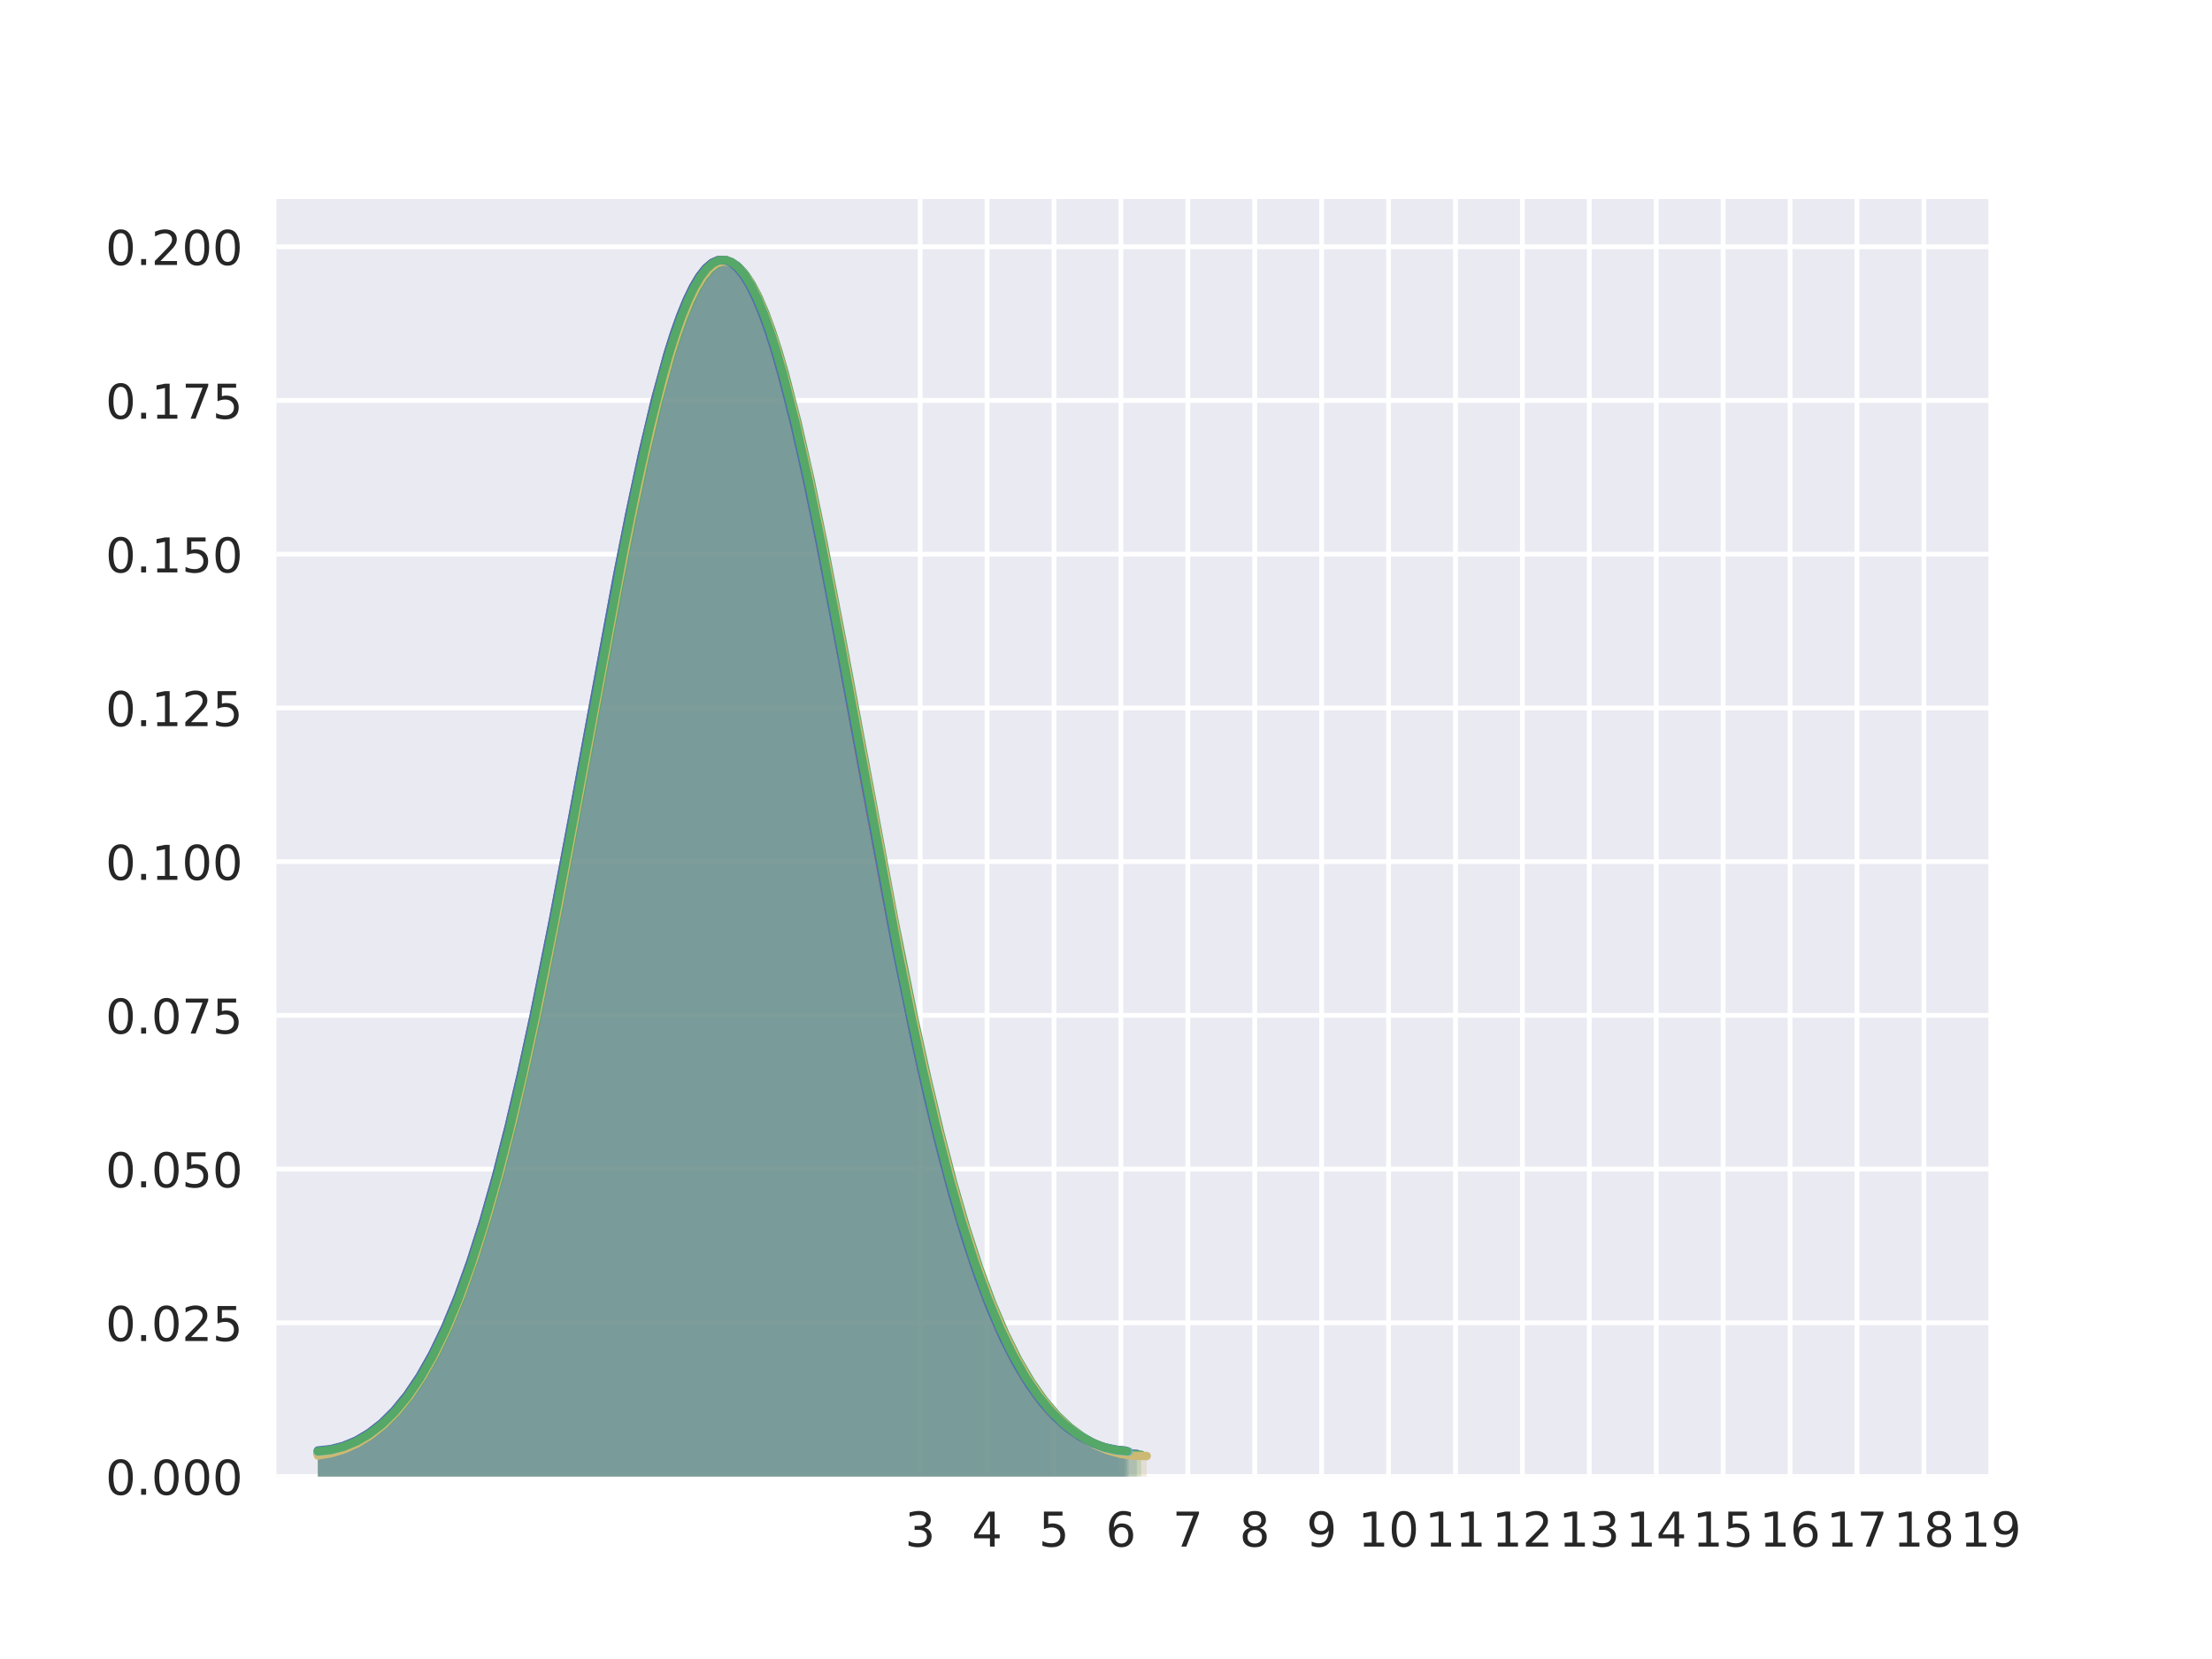<?xml version="1.0" encoding="utf-8" standalone="no"?>
<!DOCTYPE svg PUBLIC "-//W3C//DTD SVG 1.1//EN"
  "http://www.w3.org/Graphics/SVG/1.1/DTD/svg11.dtd">
<!-- Created with matplotlib (http://matplotlib.org/) -->
<svg height="345.6pt" version="1.1" viewBox="0 0 460.8 345.6" width="460.8pt" xmlns="http://www.w3.org/2000/svg" xmlns:xlink="http://www.w3.org/1999/xlink">
 <defs>
  <style type="text/css">
*{stroke-linecap:butt;stroke-linejoin:round;}
  </style>
 </defs>
 <g id="figure_1">
  <g id="patch_1">
   <path d="M 0 345.6 
L 460.8 345.6 
L 460.8 0 
L 0 0 
z
" style="fill:#ffffff;"/>
  </g>
  <g id="axes_1">
   <g id="patch_2">
    <path d="M 57.6 307.584 
L 414.72 307.584 
L 414.72 41.472 
L 57.6 41.472 
z
" style="fill:#eaeaf2;"/>
   </g>
   <g id="matplotlib.axis_1">
    <g id="xtick_1">
     <g id="line2d_1">
      <path clip-path="url(#p5202f9f53d)" d="M 191.688 307.584 
L 191.688 41.472 
" style="fill:none;stroke:#ffffff;stroke-linecap:round;"/>
     </g>
     <g id="line2d_2"/>
     <g id="text_1">
      <!-- 3 -->
      <defs>
       <path d="M 40.578 39.312 
Q 47.656 37.797 51.625 33 
Q 55.609 28.219 55.609 21.188 
Q 55.609 10.406 48.188 4.484 
Q 40.766 -1.422 27.094 -1.422 
Q 22.516 -1.422 17.656 -0.516 
Q 12.797 0.391 7.625 2.203 
L 7.625 11.719 
Q 11.719 9.328 16.594 8.109 
Q 21.484 6.891 26.812 6.891 
Q 36.078 6.891 40.938 10.547 
Q 45.797 14.203 45.797 21.188 
Q 45.797 27.641 41.281 31.266 
Q 36.766 34.906 28.719 34.906 
L 20.219 34.906 
L 20.219 43.016 
L 29.109 43.016 
Q 36.375 43.016 40.234 45.922 
Q 44.094 48.828 44.094 54.297 
Q 44.094 59.906 40.109 62.906 
Q 36.141 65.922 28.719 65.922 
Q 24.656 65.922 20.016 65.031 
Q 15.375 64.156 9.812 62.312 
L 9.812 71.094 
Q 15.438 72.656 20.344 73.438 
Q 25.25 74.219 29.594 74.219 
Q 40.828 74.219 47.359 69.109 
Q 53.906 64.016 53.906 55.328 
Q 53.906 49.266 50.438 45.094 
Q 46.969 40.922 40.578 39.312 
z
" id="DejaVuSans-33"/>
      </defs>
      <g style="fill:#262626;" transform="translate(188.507 322.182)scale(0.1 -0.1)">
       <use xlink:href="#DejaVuSans-33"/>
      </g>
     </g>
    </g>
    <g id="xtick_2">
     <g id="line2d_3">
      <path clip-path="url(#p5202f9f53d)" d="M 205.627 307.584 
L 205.627 41.472 
" style="fill:none;stroke:#ffffff;stroke-linecap:round;"/>
     </g>
     <g id="line2d_4"/>
     <g id="text_2">
      <!-- 4 -->
      <defs>
       <path d="M 37.797 64.312 
L 12.891 25.391 
L 37.797 25.391 
z
M 35.203 72.906 
L 47.609 72.906 
L 47.609 25.391 
L 58.016 25.391 
L 58.016 17.188 
L 47.609 17.188 
L 47.609 0 
L 37.797 0 
L 37.797 17.188 
L 4.891 17.188 
L 4.891 26.703 
z
" id="DejaVuSans-34"/>
      </defs>
      <g style="fill:#262626;" transform="translate(202.446 322.182)scale(0.1 -0.1)">
       <use xlink:href="#DejaVuSans-34"/>
      </g>
     </g>
    </g>
    <g id="xtick_3">
     <g id="line2d_5">
      <path clip-path="url(#p5202f9f53d)" d="M 219.567 307.584 
L 219.567 41.472 
" style="fill:none;stroke:#ffffff;stroke-linecap:round;"/>
     </g>
     <g id="line2d_6"/>
     <g id="text_3">
      <!-- 5 -->
      <defs>
       <path d="M 10.797 72.906 
L 49.516 72.906 
L 49.516 64.594 
L 19.828 64.594 
L 19.828 46.734 
Q 21.969 47.469 24.109 47.828 
Q 26.266 48.188 28.422 48.188 
Q 40.625 48.188 47.75 41.5 
Q 54.891 34.812 54.891 23.391 
Q 54.891 11.625 47.562 5.094 
Q 40.234 -1.422 26.906 -1.422 
Q 22.312 -1.422 17.547 -0.641 
Q 12.797 0.141 7.719 1.703 
L 7.719 11.625 
Q 12.109 9.234 16.797 8.062 
Q 21.484 6.891 26.703 6.891 
Q 35.156 6.891 40.078 11.328 
Q 45.016 15.766 45.016 23.391 
Q 45.016 31 40.078 35.438 
Q 35.156 39.891 26.703 39.891 
Q 22.75 39.891 18.812 39.016 
Q 14.891 38.141 10.797 36.281 
z
" id="DejaVuSans-35"/>
      </defs>
      <g style="fill:#262626;" transform="translate(216.386 322.182)scale(0.1 -0.1)">
       <use xlink:href="#DejaVuSans-35"/>
      </g>
     </g>
    </g>
    <g id="xtick_4">
     <g id="line2d_7">
      <path clip-path="url(#p5202f9f53d)" d="M 233.506 307.584 
L 233.506 41.472 
" style="fill:none;stroke:#ffffff;stroke-linecap:round;"/>
     </g>
     <g id="line2d_8"/>
     <g id="text_4">
      <!-- 6 -->
      <defs>
       <path d="M 33.016 40.375 
Q 26.375 40.375 22.484 35.828 
Q 18.609 31.297 18.609 23.391 
Q 18.609 15.531 22.484 10.953 
Q 26.375 6.391 33.016 6.391 
Q 39.656 6.391 43.531 10.953 
Q 47.406 15.531 47.406 23.391 
Q 47.406 31.297 43.531 35.828 
Q 39.656 40.375 33.016 40.375 
z
M 52.594 71.297 
L 52.594 62.312 
Q 48.875 64.062 45.094 64.984 
Q 41.312 65.922 37.594 65.922 
Q 27.828 65.922 22.672 59.328 
Q 17.531 52.734 16.797 39.406 
Q 19.672 43.656 24.016 45.922 
Q 28.375 48.188 33.594 48.188 
Q 44.578 48.188 50.953 41.516 
Q 57.328 34.859 57.328 23.391 
Q 57.328 12.156 50.688 5.359 
Q 44.047 -1.422 33.016 -1.422 
Q 20.359 -1.422 13.672 8.266 
Q 6.984 17.969 6.984 36.375 
Q 6.984 53.656 15.188 63.938 
Q 23.391 74.219 37.203 74.219 
Q 40.922 74.219 44.703 73.484 
Q 48.484 72.75 52.594 71.297 
z
" id="DejaVuSans-36"/>
      </defs>
      <g style="fill:#262626;" transform="translate(230.325 322.182)scale(0.1 -0.1)">
       <use xlink:href="#DejaVuSans-36"/>
      </g>
     </g>
    </g>
    <g id="xtick_5">
     <g id="line2d_9">
      <path clip-path="url(#p5202f9f53d)" d="M 247.446 307.584 
L 247.446 41.472 
" style="fill:none;stroke:#ffffff;stroke-linecap:round;"/>
     </g>
     <g id="line2d_10"/>
     <g id="text_5">
      <!-- 7 -->
      <defs>
       <path d="M 8.203 72.906 
L 55.078 72.906 
L 55.078 68.703 
L 28.609 0 
L 18.312 0 
L 43.219 64.594 
L 8.203 64.594 
z
" id="DejaVuSans-37"/>
      </defs>
      <g style="fill:#262626;" transform="translate(244.265 322.182)scale(0.1 -0.1)">
       <use xlink:href="#DejaVuSans-37"/>
      </g>
     </g>
    </g>
    <g id="xtick_6">
     <g id="line2d_11">
      <path clip-path="url(#p5202f9f53d)" d="M 261.385 307.584 
L 261.385 41.472 
" style="fill:none;stroke:#ffffff;stroke-linecap:round;"/>
     </g>
     <g id="line2d_12"/>
     <g id="text_6">
      <!-- 8 -->
      <defs>
       <path d="M 31.781 34.625 
Q 24.75 34.625 20.719 30.859 
Q 16.703 27.094 16.703 20.516 
Q 16.703 13.922 20.719 10.156 
Q 24.75 6.391 31.781 6.391 
Q 38.812 6.391 42.859 10.172 
Q 46.922 13.969 46.922 20.516 
Q 46.922 27.094 42.891 30.859 
Q 38.875 34.625 31.781 34.625 
z
M 21.922 38.812 
Q 15.578 40.375 12.031 44.719 
Q 8.5 49.078 8.5 55.328 
Q 8.5 64.062 14.719 69.141 
Q 20.953 74.219 31.781 74.219 
Q 42.672 74.219 48.875 69.141 
Q 55.078 64.062 55.078 55.328 
Q 55.078 49.078 51.531 44.719 
Q 48 40.375 41.703 38.812 
Q 48.828 37.156 52.797 32.312 
Q 56.781 27.484 56.781 20.516 
Q 56.781 9.906 50.312 4.234 
Q 43.844 -1.422 31.781 -1.422 
Q 19.734 -1.422 13.25 4.234 
Q 6.781 9.906 6.781 20.516 
Q 6.781 27.484 10.781 32.312 
Q 14.797 37.156 21.922 38.812 
z
M 18.312 54.391 
Q 18.312 48.734 21.844 45.562 
Q 25.391 42.391 31.781 42.391 
Q 38.141 42.391 41.719 45.562 
Q 45.312 48.734 45.312 54.391 
Q 45.312 60.062 41.719 63.234 
Q 38.141 66.406 31.781 66.406 
Q 25.391 66.406 21.844 63.234 
Q 18.312 60.062 18.312 54.391 
z
" id="DejaVuSans-38"/>
      </defs>
      <g style="fill:#262626;" transform="translate(258.204 322.182)scale(0.1 -0.1)">
       <use xlink:href="#DejaVuSans-38"/>
      </g>
     </g>
    </g>
    <g id="xtick_7">
     <g id="line2d_13">
      <path clip-path="url(#p5202f9f53d)" d="M 275.325 307.584 
L 275.325 41.472 
" style="fill:none;stroke:#ffffff;stroke-linecap:round;"/>
     </g>
     <g id="line2d_14"/>
     <g id="text_7">
      <!-- 9 -->
      <defs>
       <path d="M 10.984 1.516 
L 10.984 10.5 
Q 14.703 8.734 18.5 7.812 
Q 22.312 6.891 25.984 6.891 
Q 35.75 6.891 40.891 13.453 
Q 46.047 20.016 46.781 33.406 
Q 43.953 29.203 39.594 26.953 
Q 35.25 24.703 29.984 24.703 
Q 19.047 24.703 12.672 31.312 
Q 6.297 37.938 6.297 49.422 
Q 6.297 60.641 12.938 67.422 
Q 19.578 74.219 30.609 74.219 
Q 43.266 74.219 49.922 64.516 
Q 56.594 54.828 56.594 36.375 
Q 56.594 19.141 48.406 8.859 
Q 40.234 -1.422 26.422 -1.422 
Q 22.703 -1.422 18.891 -0.688 
Q 15.094 0.047 10.984 1.516 
z
M 30.609 32.422 
Q 37.25 32.422 41.125 36.953 
Q 45.016 41.5 45.016 49.422 
Q 45.016 57.281 41.125 61.844 
Q 37.25 66.406 30.609 66.406 
Q 23.969 66.406 20.094 61.844 
Q 16.219 57.281 16.219 49.422 
Q 16.219 41.5 20.094 36.953 
Q 23.969 32.422 30.609 32.422 
z
" id="DejaVuSans-39"/>
      </defs>
      <g style="fill:#262626;" transform="translate(272.144 322.182)scale(0.1 -0.1)">
       <use xlink:href="#DejaVuSans-39"/>
      </g>
     </g>
    </g>
    <g id="xtick_8">
     <g id="line2d_15">
      <path clip-path="url(#p5202f9f53d)" d="M 289.264 307.584 
L 289.264 41.472 
" style="fill:none;stroke:#ffffff;stroke-linecap:round;"/>
     </g>
     <g id="line2d_16"/>
     <g id="text_8">
      <!-- 10 -->
      <defs>
       <path d="M 12.406 8.297 
L 28.516 8.297 
L 28.516 63.922 
L 10.984 60.406 
L 10.984 69.391 
L 28.422 72.906 
L 38.281 72.906 
L 38.281 8.297 
L 54.391 8.297 
L 54.391 0 
L 12.406 0 
z
" id="DejaVuSans-31"/>
       <path d="M 31.781 66.406 
Q 24.172 66.406 20.328 58.906 
Q 16.5 51.422 16.5 36.375 
Q 16.5 21.391 20.328 13.891 
Q 24.172 6.391 31.781 6.391 
Q 39.453 6.391 43.281 13.891 
Q 47.125 21.391 47.125 36.375 
Q 47.125 51.422 43.281 58.906 
Q 39.453 66.406 31.781 66.406 
z
M 31.781 74.219 
Q 44.047 74.219 50.516 64.516 
Q 56.984 54.828 56.984 36.375 
Q 56.984 17.969 50.516 8.266 
Q 44.047 -1.422 31.781 -1.422 
Q 19.531 -1.422 13.062 8.266 
Q 6.594 17.969 6.594 36.375 
Q 6.594 54.828 13.062 64.516 
Q 19.531 74.219 31.781 74.219 
z
" id="DejaVuSans-30"/>
      </defs>
      <g style="fill:#262626;" transform="translate(282.902 322.182)scale(0.1 -0.1)">
       <use xlink:href="#DejaVuSans-31"/>
       <use x="63.623" xlink:href="#DejaVuSans-30"/>
      </g>
     </g>
    </g>
    <g id="xtick_9">
     <g id="line2d_17">
      <path clip-path="url(#p5202f9f53d)" d="M 303.204 307.584 
L 303.204 41.472 
" style="fill:none;stroke:#ffffff;stroke-linecap:round;"/>
     </g>
     <g id="line2d_18"/>
     <g id="text_9">
      <!-- 11 -->
      <g style="fill:#262626;" transform="translate(296.841 322.182)scale(0.1 -0.1)">
       <use xlink:href="#DejaVuSans-31"/>
       <use x="63.623" xlink:href="#DejaVuSans-31"/>
      </g>
     </g>
    </g>
    <g id="xtick_10">
     <g id="line2d_19">
      <path clip-path="url(#p5202f9f53d)" d="M 317.143 307.584 
L 317.143 41.472 
" style="fill:none;stroke:#ffffff;stroke-linecap:round;"/>
     </g>
     <g id="line2d_20"/>
     <g id="text_10">
      <!-- 12 -->
      <defs>
       <path d="M 19.188 8.297 
L 53.609 8.297 
L 53.609 0 
L 7.328 0 
L 7.328 8.297 
Q 12.938 14.109 22.625 23.891 
Q 32.328 33.688 34.812 36.531 
Q 39.547 41.844 41.422 45.531 
Q 43.312 49.219 43.312 52.781 
Q 43.312 58.594 39.234 62.25 
Q 35.156 65.922 28.609 65.922 
Q 23.969 65.922 18.812 64.312 
Q 13.672 62.703 7.812 59.422 
L 7.812 69.391 
Q 13.766 71.781 18.938 73 
Q 24.125 74.219 28.422 74.219 
Q 39.75 74.219 46.484 68.547 
Q 53.219 62.891 53.219 53.422 
Q 53.219 48.922 51.531 44.891 
Q 49.859 40.875 45.406 35.406 
Q 44.188 33.984 37.641 27.219 
Q 31.109 20.453 19.188 8.297 
z
" id="DejaVuSans-32"/>
      </defs>
      <g style="fill:#262626;" transform="translate(310.781 322.182)scale(0.1 -0.1)">
       <use xlink:href="#DejaVuSans-31"/>
       <use x="63.623" xlink:href="#DejaVuSans-32"/>
      </g>
     </g>
    </g>
    <g id="xtick_11">
     <g id="line2d_21">
      <path clip-path="url(#p5202f9f53d)" d="M 331.083 307.584 
L 331.083 41.472 
" style="fill:none;stroke:#ffffff;stroke-linecap:round;"/>
     </g>
     <g id="line2d_22"/>
     <g id="text_11">
      <!-- 13 -->
      <g style="fill:#262626;" transform="translate(324.72 322.182)scale(0.1 -0.1)">
       <use xlink:href="#DejaVuSans-31"/>
       <use x="63.623" xlink:href="#DejaVuSans-33"/>
      </g>
     </g>
    </g>
    <g id="xtick_12">
     <g id="line2d_23">
      <path clip-path="url(#p5202f9f53d)" d="M 345.022 307.584 
L 345.022 41.472 
" style="fill:none;stroke:#ffffff;stroke-linecap:round;"/>
     </g>
     <g id="line2d_24"/>
     <g id="text_12">
      <!-- 14 -->
      <g style="fill:#262626;" transform="translate(338.66 322.182)scale(0.1 -0.1)">
       <use xlink:href="#DejaVuSans-31"/>
       <use x="63.623" xlink:href="#DejaVuSans-34"/>
      </g>
     </g>
    </g>
    <g id="xtick_13">
     <g id="line2d_25">
      <path clip-path="url(#p5202f9f53d)" d="M 358.962 307.584 
L 358.962 41.472 
" style="fill:none;stroke:#ffffff;stroke-linecap:round;"/>
     </g>
     <g id="line2d_26"/>
     <g id="text_13">
      <!-- 15 -->
      <g style="fill:#262626;" transform="translate(352.599 322.182)scale(0.1 -0.1)">
       <use xlink:href="#DejaVuSans-31"/>
       <use x="63.623" xlink:href="#DejaVuSans-35"/>
      </g>
     </g>
    </g>
    <g id="xtick_14">
     <g id="line2d_27">
      <path clip-path="url(#p5202f9f53d)" d="M 372.901 307.584 
L 372.901 41.472 
" style="fill:none;stroke:#ffffff;stroke-linecap:round;"/>
     </g>
     <g id="line2d_28"/>
     <g id="text_14">
      <!-- 16 -->
      <g style="fill:#262626;" transform="translate(366.539 322.182)scale(0.1 -0.1)">
       <use xlink:href="#DejaVuSans-31"/>
       <use x="63.623" xlink:href="#DejaVuSans-36"/>
      </g>
     </g>
    </g>
    <g id="xtick_15">
     <g id="line2d_29">
      <path clip-path="url(#p5202f9f53d)" d="M 386.841 307.584 
L 386.841 41.472 
" style="fill:none;stroke:#ffffff;stroke-linecap:round;"/>
     </g>
     <g id="line2d_30"/>
     <g id="text_15">
      <!-- 17 -->
      <g style="fill:#262626;" transform="translate(380.478 322.182)scale(0.1 -0.1)">
       <use xlink:href="#DejaVuSans-31"/>
       <use x="63.623" xlink:href="#DejaVuSans-37"/>
      </g>
     </g>
    </g>
    <g id="xtick_16">
     <g id="line2d_31">
      <path clip-path="url(#p5202f9f53d)" d="M 400.78 307.584 
L 400.78 41.472 
" style="fill:none;stroke:#ffffff;stroke-linecap:round;"/>
     </g>
     <g id="line2d_32"/>
     <g id="text_16">
      <!-- 18 -->
      <g style="fill:#262626;" transform="translate(394.418 322.182)scale(0.1 -0.1)">
       <use xlink:href="#DejaVuSans-31"/>
       <use x="63.623" xlink:href="#DejaVuSans-38"/>
      </g>
     </g>
    </g>
    <g id="xtick_17">
     <g id="line2d_33">
      <path clip-path="url(#p5202f9f53d)" d="M 414.72 307.584 
L 414.72 41.472 
" style="fill:none;stroke:#ffffff;stroke-linecap:round;"/>
     </g>
     <g id="line2d_34"/>
     <g id="text_17">
      <!-- 19 -->
      <g style="fill:#262626;" transform="translate(408.358 322.182)scale(0.1 -0.1)">
       <use xlink:href="#DejaVuSans-31"/>
       <use x="63.623" xlink:href="#DejaVuSans-39"/>
      </g>
     </g>
    </g>
   </g>
   <g id="matplotlib.axis_2">
    <g id="ytick_1">
     <g id="line2d_35">
      <path clip-path="url(#p5202f9f53d)" d="M 57.6 307.584 
L 414.72 307.584 
" style="fill:none;stroke:#ffffff;stroke-linecap:round;"/>
     </g>
     <g id="line2d_36"/>
     <g id="text_18">
      <!-- 0.000 -->
      <defs>
       <path d="M 10.688 12.406 
L 21 12.406 
L 21 0 
L 10.688 0 
z
" id="DejaVuSans-2e"/>
      </defs>
      <g style="fill:#262626;" transform="translate(21.972 311.383)scale(0.1 -0.1)">
       <use xlink:href="#DejaVuSans-30"/>
       <use x="63.623" xlink:href="#DejaVuSans-2e"/>
       <use x="95.41" xlink:href="#DejaVuSans-30"/>
       <use x="159.033" xlink:href="#DejaVuSans-30"/>
       <use x="222.656" xlink:href="#DejaVuSans-30"/>
      </g>
     </g>
    </g>
    <g id="ytick_2">
     <g id="line2d_37">
      <path clip-path="url(#p5202f9f53d)" d="M 57.6 275.561 
L 414.72 275.561 
" style="fill:none;stroke:#ffffff;stroke-linecap:round;"/>
     </g>
     <g id="line2d_38"/>
     <g id="text_19">
      <!-- 0.025 -->
      <g style="fill:#262626;" transform="translate(21.972 279.361)scale(0.1 -0.1)">
       <use xlink:href="#DejaVuSans-30"/>
       <use x="63.623" xlink:href="#DejaVuSans-2e"/>
       <use x="95.41" xlink:href="#DejaVuSans-30"/>
       <use x="159.033" xlink:href="#DejaVuSans-32"/>
       <use x="222.656" xlink:href="#DejaVuSans-35"/>
      </g>
     </g>
    </g>
    <g id="ytick_3">
     <g id="line2d_39">
      <path clip-path="url(#p5202f9f53d)" d="M 57.6 243.539 
L 414.72 243.539 
" style="fill:none;stroke:#ffffff;stroke-linecap:round;"/>
     </g>
     <g id="line2d_40"/>
     <g id="text_20">
      <!-- 0.050 -->
      <g style="fill:#262626;" transform="translate(21.972 247.338)scale(0.1 -0.1)">
       <use xlink:href="#DejaVuSans-30"/>
       <use x="63.623" xlink:href="#DejaVuSans-2e"/>
       <use x="95.41" xlink:href="#DejaVuSans-30"/>
       <use x="159.033" xlink:href="#DejaVuSans-35"/>
       <use x="222.656" xlink:href="#DejaVuSans-30"/>
      </g>
     </g>
    </g>
    <g id="ytick_4">
     <g id="line2d_41">
      <path clip-path="url(#p5202f9f53d)" d="M 57.6 211.516 
L 414.72 211.516 
" style="fill:none;stroke:#ffffff;stroke-linecap:round;"/>
     </g>
     <g id="line2d_42"/>
     <g id="text_21">
      <!-- 0.075 -->
      <g style="fill:#262626;" transform="translate(21.972 215.315)scale(0.1 -0.1)">
       <use xlink:href="#DejaVuSans-30"/>
       <use x="63.623" xlink:href="#DejaVuSans-2e"/>
       <use x="95.41" xlink:href="#DejaVuSans-30"/>
       <use x="159.033" xlink:href="#DejaVuSans-37"/>
       <use x="222.656" xlink:href="#DejaVuSans-35"/>
      </g>
     </g>
    </g>
    <g id="ytick_5">
     <g id="line2d_43">
      <path clip-path="url(#p5202f9f53d)" d="M 57.6 179.493 
L 414.72 179.493 
" style="fill:none;stroke:#ffffff;stroke-linecap:round;"/>
     </g>
     <g id="line2d_44"/>
     <g id="text_22">
      <!-- 0.100 -->
      <g style="fill:#262626;" transform="translate(21.972 183.293)scale(0.1 -0.1)">
       <use xlink:href="#DejaVuSans-30"/>
       <use x="63.623" xlink:href="#DejaVuSans-2e"/>
       <use x="95.41" xlink:href="#DejaVuSans-31"/>
       <use x="159.033" xlink:href="#DejaVuSans-30"/>
       <use x="222.656" xlink:href="#DejaVuSans-30"/>
      </g>
     </g>
    </g>
    <g id="ytick_6">
     <g id="line2d_45">
      <path clip-path="url(#p5202f9f53d)" d="M 57.6 147.471 
L 414.72 147.471 
" style="fill:none;stroke:#ffffff;stroke-linecap:round;"/>
     </g>
     <g id="line2d_46"/>
     <g id="text_23">
      <!-- 0.125 -->
      <g style="fill:#262626;" transform="translate(21.972 151.27)scale(0.1 -0.1)">
       <use xlink:href="#DejaVuSans-30"/>
       <use x="63.623" xlink:href="#DejaVuSans-2e"/>
       <use x="95.41" xlink:href="#DejaVuSans-31"/>
       <use x="159.033" xlink:href="#DejaVuSans-32"/>
       <use x="222.656" xlink:href="#DejaVuSans-35"/>
      </g>
     </g>
    </g>
    <g id="ytick_7">
     <g id="line2d_47">
      <path clip-path="url(#p5202f9f53d)" d="M 57.6 115.448 
L 414.72 115.448 
" style="fill:none;stroke:#ffffff;stroke-linecap:round;"/>
     </g>
     <g id="line2d_48"/>
     <g id="text_24">
      <!-- 0.150 -->
      <g style="fill:#262626;" transform="translate(21.972 119.247)scale(0.1 -0.1)">
       <use xlink:href="#DejaVuSans-30"/>
       <use x="63.623" xlink:href="#DejaVuSans-2e"/>
       <use x="95.41" xlink:href="#DejaVuSans-31"/>
       <use x="159.033" xlink:href="#DejaVuSans-35"/>
       <use x="222.656" xlink:href="#DejaVuSans-30"/>
      </g>
     </g>
    </g>
    <g id="ytick_8">
     <g id="line2d_49">
      <path clip-path="url(#p5202f9f53d)" d="M 57.6 83.425 
L 414.72 83.425 
" style="fill:none;stroke:#ffffff;stroke-linecap:round;"/>
     </g>
     <g id="line2d_50"/>
     <g id="text_25">
      <!-- 0.175 -->
      <g style="fill:#262626;" transform="translate(21.972 87.225)scale(0.1 -0.1)">
       <use xlink:href="#DejaVuSans-30"/>
       <use x="63.623" xlink:href="#DejaVuSans-2e"/>
       <use x="95.41" xlink:href="#DejaVuSans-31"/>
       <use x="159.033" xlink:href="#DejaVuSans-37"/>
       <use x="222.656" xlink:href="#DejaVuSans-35"/>
      </g>
     </g>
    </g>
    <g id="ytick_9">
     <g id="line2d_51">
      <path clip-path="url(#p5202f9f53d)" d="M 57.6 51.403 
L 414.72 51.403 
" style="fill:none;stroke:#ffffff;stroke-linecap:round;"/>
     </g>
     <g id="line2d_52"/>
     <g id="text_26">
      <!-- 0.200 -->
      <g style="fill:#262626;" transform="translate(21.972 55.202)scale(0.1 -0.1)">
       <use xlink:href="#DejaVuSans-30"/>
       <use x="63.623" xlink:href="#DejaVuSans-2e"/>
       <use x="95.41" xlink:href="#DejaVuSans-32"/>
       <use x="159.033" xlink:href="#DejaVuSans-30"/>
       <use x="222.656" xlink:href="#DejaVuSans-30"/>
      </g>
     </g>
    </g>
   </g>
   <g id="PolyCollection_1">
    <path clip-path="url(#p5202f9f53d)" d="M 66.232 302.81 
L 66.232 307.584 
L 67.576 307.584 
L 68.919 307.584 
L 70.262 307.584 
L 71.605 307.584 
L 72.949 307.584 
L 74.292 307.584 
L 75.635 307.584 
L 76.978 307.584 
L 78.322 307.584 
L 79.665 307.584 
L 81.008 307.584 
L 82.351 307.584 
L 83.695 307.584 
L 85.038 307.584 
L 86.381 307.584 
L 87.724 307.584 
L 89.067 307.584 
L 90.411 307.584 
L 91.754 307.584 
L 93.097 307.584 
L 94.44 307.584 
L 95.784 307.584 
L 97.127 307.584 
L 98.47 307.584 
L 99.813 307.584 
L 101.157 307.584 
L 102.5 307.584 
L 103.843 307.584 
L 105.186 307.584 
L 106.53 307.584 
L 107.873 307.584 
L 109.216 307.584 
L 110.559 307.584 
L 111.902 307.584 
L 113.246 307.584 
L 114.589 307.584 
L 115.932 307.584 
L 117.275 307.584 
L 118.619 307.584 
L 119.962 307.584 
L 121.305 307.584 
L 122.648 307.584 
L 123.992 307.584 
L 125.335 307.584 
L 126.678 307.584 
L 128.021 307.584 
L 129.365 307.584 
L 130.708 307.584 
L 132.051 307.584 
L 133.394 307.584 
L 134.737 307.584 
L 136.081 307.584 
L 137.424 307.584 
L 138.767 307.584 
L 140.11 307.584 
L 141.454 307.584 
L 142.797 307.584 
L 144.14 307.584 
L 145.483 307.584 
L 146.827 307.584 
L 148.17 307.584 
L 149.513 307.584 
L 150.856 307.584 
L 152.2 307.584 
L 153.543 307.584 
L 154.886 307.584 
L 156.229 307.584 
L 157.573 307.584 
L 158.916 307.584 
L 160.259 307.584 
L 161.602 307.584 
L 162.945 307.584 
L 164.289 307.584 
L 165.632 307.584 
L 166.975 307.584 
L 168.318 307.584 
L 169.662 307.584 
L 171.005 307.584 
L 172.348 307.584 
L 173.691 307.584 
L 175.035 307.584 
L 176.378 307.584 
L 177.721 307.584 
L 179.064 307.584 
L 180.408 307.584 
L 181.751 307.584 
L 183.094 307.584 
L 184.437 307.584 
L 185.78 307.584 
L 187.124 307.584 
L 188.467 307.584 
L 189.81 307.584 
L 191.153 307.584 
L 192.497 307.584 
L 193.84 307.584 
L 195.183 307.584 
L 196.526 307.584 
L 197.87 307.584 
L 199.213 307.584 
L 200.556 307.584 
L 201.899 307.584 
L 203.243 307.584 
L 204.586 307.584 
L 205.929 307.584 
L 207.272 307.584 
L 208.616 307.584 
L 209.959 307.584 
L 211.302 307.584 
L 212.645 307.584 
L 213.988 307.584 
L 215.332 307.584 
L 216.675 307.584 
L 218.018 307.584 
L 219.361 307.584 
L 220.705 307.584 
L 222.048 307.584 
L 223.391 307.584 
L 224.734 307.584 
L 226.078 307.584 
L 227.421 307.584 
L 228.764 307.584 
L 230.107 307.584 
L 231.451 307.584 
L 232.794 307.584 
L 234.137 307.584 
L 235.48 307.584 
L 236.823 307.584 
L 236.823 302.85 
L 236.823 302.85 
L 235.48 302.799 
L 234.137 302.657 
L 232.794 302.424 
L 231.451 302.096 
L 230.107 301.671 
L 228.764 301.145 
L 227.421 300.514 
L 226.078 299.772 
L 224.734 298.913 
L 223.391 297.931 
L 222.048 296.818 
L 220.705 295.566 
L 219.361 294.168 
L 218.018 292.614 
L 216.675 290.895 
L 215.332 289.002 
L 213.988 286.926 
L 212.645 284.656 
L 211.302 282.185 
L 209.959 279.501 
L 208.616 276.598 
L 207.272 273.466 
L 205.929 270.098 
L 204.586 266.487 
L 203.243 262.628 
L 201.899 258.515 
L 200.556 254.147 
L 199.213 249.52 
L 197.87 244.634 
L 196.526 239.492 
L 195.183 234.097 
L 193.84 228.454 
L 192.497 222.572 
L 191.153 216.459 
L 189.81 210.13 
L 188.467 203.598 
L 187.124 196.881 
L 185.78 189.999 
L 184.437 182.973 
L 183.094 175.828 
L 181.751 168.591 
L 180.408 161.29 
L 179.064 153.957 
L 177.721 146.624 
L 176.378 139.325 
L 175.035 132.096 
L 173.691 124.973 
L 172.348 117.995 
L 171.005 111.198 
L 169.662 104.621 
L 168.318 98.302 
L 166.975 92.278 
L 165.632 86.586 
L 164.289 81.26 
L 162.945 76.334 
L 161.602 71.839 
L 160.259 67.805 
L 158.916 64.257 
L 157.573 61.22 
L 156.229 58.713 
L 154.886 56.754 
L 153.543 55.355 
L 152.2 54.527 
L 150.856 54.275 
L 149.513 54.6 
L 148.17 55.501 
L 146.827 56.971 
L 145.483 59 
L 144.14 61.575 
L 142.797 64.678 
L 141.454 68.288 
L 140.11 72.382 
L 138.767 76.933 
L 137.424 81.912 
L 136.081 87.286 
L 134.737 93.022 
L 133.394 99.085 
L 132.051 105.439 
L 130.708 112.046 
L 129.365 118.868 
L 128.021 125.867 
L 126.678 133.005 
L 125.335 140.245 
L 123.992 147.55 
L 122.648 154.886 
L 121.305 162.217 
L 119.962 169.511 
L 118.619 176.738 
L 117.275 183.87 
L 115.932 190.879 
L 114.589 197.742 
L 113.246 204.437 
L 111.902 210.944 
L 110.559 217.247 
L 109.216 223.331 
L 107.873 229.184 
L 106.53 234.796 
L 105.186 240.159 
L 103.843 245.269 
L 102.5 250.122 
L 101.157 254.716 
L 99.813 259.053 
L 98.47 263.133 
L 97.127 266.96 
L 95.784 270.54 
L 94.44 273.878 
L 93.097 276.98 
L 91.754 279.855 
L 90.411 282.511 
L 89.067 284.957 
L 87.724 287.201 
L 86.381 289.254 
L 85.038 291.124 
L 83.695 292.821 
L 82.351 294.355 
L 81.008 295.734 
L 79.665 296.968 
L 78.322 298.064 
L 76.978 299.03 
L 75.635 299.873 
L 74.292 300.601 
L 72.949 301.218 
L 71.605 301.731 
L 70.262 302.143 
L 68.919 302.459 
L 67.576 302.68 
L 66.232 302.81 
z
" style="fill:#4c72b0;fill-opacity:0.25;"/>
   </g>
   <g id="PolyCollection_2">
    <path clip-path="url(#p5202f9f53d)" d="M 66.232 302.99 
L 66.232 307.584 
L 67.583 307.584 
L 68.933 307.584 
L 70.284 307.584 
L 71.634 307.584 
L 72.984 307.584 
L 74.335 307.584 
L 75.685 307.584 
L 77.036 307.584 
L 78.386 307.584 
L 79.736 307.584 
L 81.087 307.584 
L 82.437 307.584 
L 83.788 307.584 
L 85.138 307.584 
L 86.488 307.584 
L 87.839 307.584 
L 89.189 307.584 
L 90.539 307.584 
L 91.89 307.584 
L 93.24 307.584 
L 94.591 307.584 
L 95.941 307.584 
L 97.291 307.584 
L 98.642 307.584 
L 99.992 307.584 
L 101.343 307.584 
L 102.693 307.584 
L 104.043 307.584 
L 105.394 307.584 
L 106.744 307.584 
L 108.095 307.584 
L 109.445 307.584 
L 110.795 307.584 
L 112.146 307.584 
L 113.496 307.584 
L 114.847 307.584 
L 116.197 307.584 
L 117.547 307.584 
L 118.898 307.584 
L 120.248 307.584 
L 121.599 307.584 
L 122.949 307.584 
L 124.299 307.584 
L 125.65 307.584 
L 127 307.584 
L 128.35 307.584 
L 129.701 307.584 
L 131.051 307.584 
L 132.402 307.584 
L 133.752 307.584 
L 135.102 307.584 
L 136.453 307.584 
L 137.803 307.584 
L 139.154 307.584 
L 140.504 307.584 
L 141.854 307.584 
L 143.205 307.584 
L 144.555 307.584 
L 145.906 307.584 
L 147.256 307.584 
L 148.606 307.584 
L 149.957 307.584 
L 151.307 307.584 
L 152.658 307.584 
L 154.008 307.584 
L 155.358 307.584 
L 156.709 307.584 
L 158.059 307.584 
L 159.41 307.584 
L 160.76 307.584 
L 162.11 307.584 
L 163.461 307.584 
L 164.811 307.584 
L 166.161 307.584 
L 167.512 307.584 
L 168.862 307.584 
L 170.213 307.584 
L 171.563 307.584 
L 172.913 307.584 
L 174.264 307.584 
L 175.614 307.584 
L 176.965 307.584 
L 178.315 307.584 
L 179.665 307.584 
L 181.016 307.584 
L 182.366 307.584 
L 183.717 307.584 
L 185.067 307.584 
L 186.417 307.584 
L 187.768 307.584 
L 189.118 307.584 
L 190.469 307.584 
L 191.819 307.584 
L 193.169 307.584 
L 194.52 307.584 
L 195.87 307.584 
L 197.221 307.584 
L 198.571 307.584 
L 199.921 307.584 
L 201.272 307.584 
L 202.622 307.584 
L 203.972 307.584 
L 205.323 307.584 
L 206.673 307.584 
L 208.024 307.584 
L 209.374 307.584 
L 210.724 307.584 
L 212.075 307.584 
L 213.425 307.584 
L 214.776 307.584 
L 216.126 307.584 
L 217.476 307.584 
L 218.827 307.584 
L 220.177 307.584 
L 221.528 307.584 
L 222.878 307.584 
L 224.228 307.584 
L 225.579 307.584 
L 226.929 307.584 
L 228.28 307.584 
L 229.63 307.584 
L 230.98 307.584 
L 232.331 307.584 
L 233.681 307.584 
L 235.032 307.584 
L 236.382 307.584 
L 237.732 307.584 
L 237.732 303.045 
L 237.732 303.045 
L 236.382 303.012 
L 235.032 302.891 
L 233.681 302.679 
L 232.331 302.376 
L 230.98 301.979 
L 229.63 301.484 
L 228.28 300.886 
L 226.929 300.18 
L 225.579 299.361 
L 224.228 298.422 
L 222.878 297.355 
L 221.528 296.152 
L 220.177 294.807 
L 218.827 293.308 
L 217.476 291.648 
L 216.126 289.817 
L 214.776 287.805 
L 213.425 285.604 
L 212.075 283.202 
L 210.724 280.591 
L 209.374 277.761 
L 208.024 274.705 
L 206.673 271.414 
L 205.323 267.88 
L 203.972 264.098 
L 202.622 260.063 
L 201.272 255.771 
L 199.921 251.219 
L 198.571 246.406 
L 197.221 241.334 
L 195.87 236.006 
L 194.52 230.426 
L 193.169 224.601 
L 191.819 218.542 
L 190.469 212.259 
L 189.118 205.767 
L 187.768 199.083 
L 186.417 192.226 
L 185.067 185.217 
L 183.717 178.08 
L 182.366 170.842 
L 181.016 163.532 
L 179.665 156.179 
L 178.315 148.817 
L 176.965 141.48 
L 175.614 134.203 
L 174.264 127.024 
L 172.913 119.979 
L 171.563 113.108 
L 170.213 106.448 
L 168.862 100.039 
L 167.512 93.917 
L 166.161 88.121 
L 164.811 82.686 
L 163.461 77.646 
L 162.11 73.034 
L 160.76 68.879 
L 159.41 65.209 
L 158.059 62.048 
L 156.709 59.418 
L 155.358 57.337 
L 154.008 55.819 
L 152.658 54.873 
L 151.307 54.508 
L 149.957 54.724 
L 148.606 55.521 
L 147.256 56.894 
L 145.906 58.832 
L 144.555 61.323 
L 143.205 64.349 
L 141.854 67.891 
L 140.504 71.924 
L 139.154 76.422 
L 137.803 81.356 
L 136.453 86.693 
L 135.102 92.401 
L 133.752 98.443 
L 132.402 104.783 
L 131.051 111.382 
L 129.701 118.204 
L 128.35 125.209 
L 127 132.358 
L 125.65 139.615 
L 124.299 146.941 
L 122.949 154.301 
L 121.599 161.66 
L 120.248 168.985 
L 118.898 176.245 
L 117.547 183.411 
L 116.197 190.456 
L 114.847 197.355 
L 113.496 204.086 
L 112.146 210.629 
L 110.795 216.968 
L 109.445 223.086 
L 108.095 228.972 
L 106.744 234.616 
L 105.394 240.01 
L 104.043 245.148 
L 102.693 250.028 
L 101.343 254.647 
L 99.992 259.005 
L 98.642 263.106 
L 97.291 266.952 
L 95.941 270.548 
L 94.591 273.9 
L 93.24 277.016 
L 91.89 279.902 
L 90.539 282.568 
L 89.189 285.022 
L 87.839 287.273 
L 86.488 289.332 
L 85.138 291.208 
L 83.788 292.91 
L 82.437 294.448 
L 81.087 295.831 
L 79.736 297.069 
L 78.386 298.169 
L 77.036 299.14 
L 75.685 299.988 
L 74.335 300.721 
L 72.984 301.346 
L 71.634 301.866 
L 70.284 302.287 
L 68.933 302.613 
L 67.583 302.847 
L 66.232 302.99 
z
" style="fill:#55a868;fill-opacity:0.25;"/>
   </g>
   <g id="PolyCollection_3">
    <path clip-path="url(#p5202f9f53d)" d="M 66.232 302.288 
L 66.232 307.584 
L 67.559 307.584 
L 68.886 307.584 
L 70.212 307.584 
L 71.539 307.584 
L 72.866 307.584 
L 74.192 307.584 
L 75.519 307.584 
L 76.846 307.584 
L 78.172 307.584 
L 79.499 307.584 
L 80.825 307.584 
L 82.152 307.584 
L 83.479 307.584 
L 84.805 307.584 
L 86.132 307.584 
L 87.459 307.584 
L 88.785 307.584 
L 90.112 307.584 
L 91.439 307.584 
L 92.765 307.584 
L 94.092 307.584 
L 95.418 307.584 
L 96.745 307.584 
L 98.072 307.584 
L 99.398 307.584 
L 100.725 307.584 
L 102.052 307.584 
L 103.378 307.584 
L 104.705 307.584 
L 106.032 307.584 
L 107.358 307.584 
L 108.685 307.584 
L 110.011 307.584 
L 111.338 307.584 
L 112.665 307.584 
L 113.991 307.584 
L 115.318 307.584 
L 116.645 307.584 
L 117.971 307.584 
L 119.298 307.584 
L 120.625 307.584 
L 121.951 307.584 
L 123.278 307.584 
L 124.604 307.584 
L 125.931 307.584 
L 127.258 307.584 
L 128.584 307.584 
L 129.911 307.584 
L 131.238 307.584 
L 132.564 307.584 
L 133.891 307.584 
L 135.218 307.584 
L 136.544 307.584 
L 137.871 307.584 
L 139.197 307.584 
L 140.524 307.584 
L 141.851 307.584 
L 143.177 307.584 
L 144.504 307.584 
L 145.831 307.584 
L 147.157 307.584 
L 148.484 307.584 
L 149.811 307.584 
L 151.137 307.584 
L 152.464 307.584 
L 153.791 307.584 
L 155.117 307.584 
L 156.444 307.584 
L 157.77 307.584 
L 159.097 307.584 
L 160.424 307.584 
L 161.75 307.584 
L 163.077 307.584 
L 164.404 307.584 
L 165.73 307.584 
L 167.057 307.584 
L 168.384 307.584 
L 169.71 307.584 
L 171.037 307.584 
L 172.363 307.584 
L 173.69 307.584 
L 175.017 307.584 
L 176.343 307.584 
L 177.67 307.584 
L 178.997 307.584 
L 180.323 307.584 
L 181.65 307.584 
L 182.977 307.584 
L 184.303 307.584 
L 185.63 307.584 
L 186.956 307.584 
L 188.283 307.584 
L 189.61 307.584 
L 190.936 307.584 
L 192.263 307.584 
L 193.59 307.584 
L 194.916 307.584 
L 196.243 307.584 
L 197.57 307.584 
L 198.896 307.584 
L 200.223 307.584 
L 201.549 307.584 
L 202.876 307.584 
L 204.203 307.584 
L 205.529 307.584 
L 206.856 307.584 
L 208.183 307.584 
L 209.509 307.584 
L 210.836 307.584 
L 212.163 307.584 
L 213.489 307.584 
L 214.816 307.584 
L 216.142 307.584 
L 217.469 307.584 
L 218.796 307.584 
L 220.122 307.584 
L 221.449 307.584 
L 222.776 307.584 
L 224.102 307.584 
L 225.429 307.584 
L 226.756 307.584 
L 228.082 307.584 
L 229.409 307.584 
L 230.735 307.584 
L 232.062 307.584 
L 233.389 307.584 
L 234.715 307.584 
L 234.715 302.295 
L 234.715 302.295 
L 233.389 302.207 
L 232.062 302.023 
L 230.735 301.74 
L 229.409 301.356 
L 228.082 300.869 
L 226.756 300.275 
L 225.429 299.567 
L 224.102 298.742 
L 222.776 297.794 
L 221.449 296.714 
L 220.122 295.497 
L 218.796 294.134 
L 217.469 292.617 
L 216.142 290.938 
L 214.816 289.088 
L 213.489 287.058 
L 212.163 284.839 
L 210.836 282.422 
L 209.509 279.799 
L 208.183 276.96 
L 206.856 273.899 
L 205.529 270.607 
L 204.203 267.078 
L 202.876 263.307 
L 201.549 259.289 
L 200.223 255.021 
L 198.896 250.5 
L 197.57 245.726 
L 196.243 240.7 
L 194.916 235.426 
L 193.59 229.908 
L 192.263 224.154 
L 190.936 218.172 
L 189.61 211.974 
L 188.283 205.573 
L 186.956 198.986 
L 185.63 192.23 
L 184.303 185.327 
L 182.977 178.299 
L 181.65 171.171 
L 180.323 163.971 
L 178.997 156.727 
L 177.67 149.47 
L 176.343 142.234 
L 175.017 135.05 
L 173.69 127.956 
L 172.363 120.986 
L 171.037 114.177 
L 169.71 107.567 
L 168.384 101.19 
L 167.057 95.085 
L 165.73 89.285 
L 164.404 83.827 
L 163.077 78.743 
L 161.75 74.065 
L 160.424 69.821 
L 159.097 66.039 
L 157.77 62.744 
L 156.444 59.956 
L 155.117 57.694 
L 153.791 55.972 
L 152.464 54.803 
L 151.137 54.193 
L 149.811 54.148 
L 148.484 54.667 
L 147.157 55.746 
L 145.831 57.38 
L 144.504 59.556 
L 143.177 62.261 
L 141.851 65.476 
L 140.524 69.181 
L 139.197 73.352 
L 137.871 77.963 
L 136.544 82.984 
L 135.218 88.384 
L 133.891 94.13 
L 132.564 100.189 
L 131.238 106.524 
L 129.911 113.1 
L 128.584 119.879 
L 127.258 126.826 
L 125.931 133.903 
L 124.604 141.074 
L 123.278 148.304 
L 121.951 155.56 
L 120.625 162.808 
L 119.298 170.018 
L 117.971 177.159 
L 116.645 184.205 
L 115.318 191.13 
L 113.991 197.91 
L 112.665 204.526 
L 111.338 210.958 
L 110.011 217.189 
L 108.685 223.207 
L 107.358 228.999 
L 106.032 234.555 
L 104.705 239.869 
L 103.378 244.935 
L 102.052 249.749 
L 100.725 254.311 
L 99.398 258.62 
L 98.072 262.678 
L 96.745 266.489 
L 95.418 270.056 
L 94.092 273.385 
L 92.765 276.484 
L 91.439 279.357 
L 90.112 282.015 
L 88.785 284.465 
L 87.459 286.715 
L 86.132 288.775 
L 84.805 290.653 
L 83.479 292.359 
L 82.152 293.901 
L 80.825 295.288 
L 79.499 296.528 
L 78.172 297.629 
L 76.846 298.598 
L 75.519 299.443 
L 74.192 300.169 
L 72.866 300.781 
L 71.539 301.285 
L 70.212 301.685 
L 68.886 301.984 
L 67.559 302.184 
L 66.232 302.288 
z
" style="fill:#c44e52;fill-opacity:0.25;"/>
   </g>
   <g id="PolyCollection_4">
    <path clip-path="url(#p5202f9f53d)" d="M 66.232 302.403 
L 66.232 307.584 
L 67.562 307.584 
L 68.892 307.584 
L 70.222 307.584 
L 71.552 307.584 
L 72.882 307.584 
L 74.212 307.584 
L 75.542 307.584 
L 76.872 307.584 
L 78.202 307.584 
L 79.532 307.584 
L 80.862 307.584 
L 82.192 307.584 
L 83.522 307.584 
L 84.852 307.584 
L 86.182 307.584 
L 87.512 307.584 
L 88.842 307.584 
L 90.172 307.584 
L 91.502 307.584 
L 92.832 307.584 
L 94.162 307.584 
L 95.492 307.584 
L 96.822 307.584 
L 98.152 307.584 
L 99.482 307.584 
L 100.812 307.584 
L 102.142 307.584 
L 103.472 307.584 
L 104.802 307.584 
L 106.132 307.584 
L 107.462 307.584 
L 108.792 307.584 
L 110.122 307.584 
L 111.452 307.584 
L 112.782 307.584 
L 114.112 307.584 
L 115.442 307.584 
L 116.772 307.584 
L 118.102 307.584 
L 119.432 307.584 
L 120.762 307.584 
L 122.092 307.584 
L 123.422 307.584 
L 124.752 307.584 
L 126.082 307.584 
L 127.412 307.584 
L 128.742 307.584 
L 130.072 307.584 
L 131.402 307.584 
L 132.732 307.584 
L 134.062 307.584 
L 135.392 307.584 
L 136.722 307.584 
L 138.052 307.584 
L 139.382 307.584 
L 140.712 307.584 
L 142.042 307.584 
L 143.372 307.584 
L 144.702 307.584 
L 146.032 307.584 
L 147.362 307.584 
L 148.692 307.584 
L 150.022 307.584 
L 151.352 307.584 
L 152.682 307.584 
L 154.012 307.584 
L 155.342 307.584 
L 156.672 307.584 
L 158.002 307.584 
L 159.332 307.584 
L 160.662 307.584 
L 161.992 307.584 
L 163.322 307.584 
L 164.652 307.584 
L 165.982 307.584 
L 167.312 307.584 
L 168.642 307.584 
L 169.972 307.584 
L 171.302 307.584 
L 172.632 307.584 
L 173.962 307.584 
L 175.292 307.584 
L 176.622 307.584 
L 177.952 307.584 
L 179.282 307.584 
L 180.612 307.584 
L 181.942 307.584 
L 183.272 307.584 
L 184.602 307.584 
L 185.932 307.584 
L 187.262 307.584 
L 188.592 307.584 
L 189.922 307.584 
L 191.252 307.584 
L 192.582 307.584 
L 193.912 307.584 
L 195.242 307.584 
L 196.572 307.584 
L 197.902 307.584 
L 199.232 307.584 
L 200.562 307.584 
L 201.892 307.584 
L 203.222 307.584 
L 204.552 307.584 
L 205.882 307.584 
L 207.212 307.584 
L 208.542 307.584 
L 209.872 307.584 
L 211.202 307.584 
L 212.532 307.584 
L 213.862 307.584 
L 215.192 307.584 
L 216.522 307.584 
L 217.852 307.584 
L 219.182 307.584 
L 220.512 307.584 
L 221.842 307.584 
L 223.172 307.584 
L 224.502 307.584 
L 225.832 307.584 
L 227.162 307.584 
L 228.492 307.584 
L 229.822 307.584 
L 231.152 307.584 
L 232.482 307.584 
L 233.812 307.584 
L 235.142 307.584 
L 235.142 302.416 
L 235.142 302.416 
L 233.812 302.334 
L 232.482 302.157 
L 231.152 301.883 
L 229.822 301.51 
L 228.492 301.035 
L 227.162 300.453 
L 225.832 299.76 
L 224.502 298.951 
L 223.172 298.019 
L 221.842 296.958 
L 220.512 295.761 
L 219.182 294.419 
L 217.852 292.925 
L 216.522 291.27 
L 215.192 289.444 
L 213.862 287.44 
L 212.532 285.248 
L 211.202 282.858 
L 209.872 280.263 
L 208.542 277.453 
L 207.212 274.421 
L 205.882 271.158 
L 204.552 267.659 
L 203.222 263.916 
L 201.892 259.927 
L 200.562 255.686 
L 199.232 251.192 
L 197.902 246.443 
L 196.572 241.442 
L 195.242 236.19 
L 193.912 230.693 
L 192.582 224.956 
L 191.252 218.99 
L 189.922 212.805 
L 188.592 206.414 
L 187.262 199.834 
L 185.932 193.082 
L 184.602 186.18 
L 183.272 179.149 
L 181.942 172.014 
L 180.612 164.803 
L 179.282 157.545 
L 177.952 150.271 
L 176.622 143.013 
L 175.292 135.806 
L 173.962 128.683 
L 172.632 121.683 
L 171.302 114.84 
L 169.972 108.193 
L 168.642 101.778 
L 167.312 95.632 
L 165.982 89.79 
L 164.652 84.288 
L 163.322 79.16 
L 161.992 74.436 
L 160.662 70.148 
L 159.332 66.321 
L 158.002 62.981 
L 156.672 60.149 
L 155.342 57.845 
L 154.012 56.084 
L 152.682 54.876 
L 151.352 54.231 
L 150.022 54.152 
L 148.692 54.641 
L 147.362 55.693 
L 146.032 57.302 
L 144.702 59.458 
L 143.372 62.145 
L 142.042 65.346 
L 140.712 69.04 
L 139.382 73.204 
L 138.052 77.81 
L 136.722 82.829 
L 135.392 88.231 
L 134.062 93.982 
L 132.732 100.047 
L 131.402 106.391 
L 130.072 112.978 
L 128.742 119.77 
L 127.412 126.731 
L 126.082 133.823 
L 124.752 141.01 
L 123.422 148.258 
L 122.092 155.531 
L 120.762 162.797 
L 119.432 170.023 
L 118.102 177.182 
L 116.772 184.244 
L 115.442 191.185 
L 114.112 197.981 
L 112.782 204.61 
L 111.452 211.055 
L 110.122 217.299 
L 108.792 223.327 
L 107.462 229.128 
L 106.132 234.692 
L 104.802 240.012 
L 103.472 245.084 
L 102.142 249.902 
L 100.812 254.467 
L 99.482 258.778 
L 98.152 262.837 
L 96.822 266.647 
L 95.492 270.213 
L 94.162 273.54 
L 92.832 276.636 
L 91.502 279.507 
L 90.172 282.161 
L 88.842 284.606 
L 87.512 286.852 
L 86.182 288.908 
L 84.852 290.782 
L 83.522 292.483 
L 82.192 294.021 
L 80.862 295.404 
L 79.532 296.641 
L 78.202 297.739 
L 76.872 298.706 
L 75.542 299.548 
L 74.212 300.273 
L 72.882 300.885 
L 71.552 301.389 
L 70.222 301.79 
L 68.892 302.091 
L 67.562 302.295 
L 66.232 302.403 
z
" style="fill:#8172b2;fill-opacity:0.25;"/>
   </g>
   <g id="PolyCollection_5">
    <path clip-path="url(#p5202f9f53d)" d="M 66.232 303.211 
L 66.232 307.584 
L 67.592 307.584 
L 68.951 307.584 
L 70.311 307.584 
L 71.67 307.584 
L 73.03 307.584 
L 74.389 307.584 
L 75.748 307.584 
L 77.108 307.584 
L 78.467 307.584 
L 79.827 307.584 
L 81.186 307.584 
L 82.546 307.584 
L 83.905 307.584 
L 85.265 307.584 
L 86.624 307.584 
L 87.983 307.584 
L 89.343 307.584 
L 90.702 307.584 
L 92.062 307.584 
L 93.421 307.584 
L 94.781 307.584 
L 96.14 307.584 
L 97.499 307.584 
L 98.859 307.584 
L 100.218 307.584 
L 101.578 307.584 
L 102.937 307.584 
L 104.297 307.584 
L 105.656 307.584 
L 107.016 307.584 
L 108.375 307.584 
L 109.734 307.584 
L 111.094 307.584 
L 112.453 307.584 
L 113.813 307.584 
L 115.172 307.584 
L 116.532 307.584 
L 117.891 307.584 
L 119.25 307.584 
L 120.61 307.584 
L 121.969 307.584 
L 123.329 307.584 
L 124.688 307.584 
L 126.048 307.584 
L 127.407 307.584 
L 128.766 307.584 
L 130.126 307.584 
L 131.485 307.584 
L 132.845 307.584 
L 134.204 307.584 
L 135.564 307.584 
L 136.923 307.584 
L 138.283 307.584 
L 139.642 307.584 
L 141.001 307.584 
L 142.361 307.584 
L 143.72 307.584 
L 145.08 307.584 
L 146.439 307.584 
L 147.799 307.584 
L 149.158 307.584 
L 150.517 307.584 
L 151.877 307.584 
L 153.236 307.584 
L 154.596 307.584 
L 155.955 307.584 
L 157.315 307.584 
L 158.674 307.584 
L 160.034 307.584 
L 161.393 307.584 
L 162.752 307.584 
L 164.112 307.584 
L 165.471 307.584 
L 166.831 307.584 
L 168.19 307.584 
L 169.55 307.584 
L 170.909 307.584 
L 172.268 307.584 
L 173.628 307.584 
L 174.987 307.584 
L 176.347 307.584 
L 177.706 307.584 
L 179.066 307.584 
L 180.425 307.584 
L 181.785 307.584 
L 183.144 307.584 
L 184.503 307.584 
L 185.863 307.584 
L 187.222 307.584 
L 188.582 307.584 
L 189.941 307.584 
L 191.301 307.584 
L 192.66 307.584 
L 194.019 307.584 
L 195.379 307.584 
L 196.738 307.584 
L 198.098 307.584 
L 199.457 307.584 
L 200.817 307.584 
L 202.176 307.584 
L 203.535 307.584 
L 204.895 307.584 
L 206.254 307.584 
L 207.614 307.584 
L 208.973 307.584 
L 210.333 307.584 
L 211.692 307.584 
L 213.052 307.584 
L 214.411 307.584 
L 215.77 307.584 
L 217.13 307.584 
L 218.489 307.584 
L 219.849 307.584 
L 221.208 307.584 
L 222.568 307.584 
L 223.927 307.584 
L 225.286 307.584 
L 226.646 307.584 
L 228.005 307.584 
L 229.365 307.584 
L 230.724 307.584 
L 232.084 307.584 
L 233.443 307.584 
L 234.803 307.584 
L 236.162 307.584 
L 237.521 307.584 
L 238.881 307.584 
L 238.881 303.312 
L 238.881 303.312 
L 237.521 303.328 
L 236.162 303.258 
L 234.803 303.103 
L 233.443 302.86 
L 232.084 302.528 
L 230.724 302.103 
L 229.365 301.581 
L 228.005 300.958 
L 226.646 300.226 
L 225.286 299.382 
L 223.927 298.416 
L 222.568 297.322 
L 221.208 296.092 
L 219.849 294.717 
L 218.489 293.187 
L 217.13 291.493 
L 215.77 289.626 
L 214.411 287.575 
L 213.052 285.33 
L 211.692 282.883 
L 210.333 280.222 
L 208.973 277.339 
L 207.614 274.225 
L 206.254 270.872 
L 204.895 267.273 
L 203.535 263.421 
L 202.176 259.311 
L 200.817 254.941 
L 199.457 250.306 
L 198.098 245.408 
L 196.738 240.248 
L 195.379 234.828 
L 194.019 229.154 
L 192.66 223.235 
L 191.301 217.08 
L 189.941 210.701 
L 188.582 204.115 
L 187.222 197.338 
L 185.863 190.39 
L 184.503 183.295 
L 183.144 176.078 
L 181.785 168.766 
L 180.425 161.388 
L 179.066 153.977 
L 177.706 146.567 
L 176.347 139.192 
L 174.987 131.89 
L 173.628 124.699 
L 172.268 117.657 
L 170.909 110.803 
L 169.55 104.178 
L 168.19 97.819 
L 166.831 91.766 
L 165.471 86.055 
L 164.112 80.723 
L 162.752 75.805 
L 161.393 71.332 
L 160.034 67.334 
L 158.674 63.837 
L 157.315 60.867 
L 155.955 58.442 
L 154.596 56.58 
L 153.236 55.293 
L 151.877 54.591 
L 150.517 54.478 
L 149.158 54.955 
L 147.799 56.02 
L 146.439 57.664 
L 145.08 59.876 
L 143.72 62.641 
L 142.361 65.939 
L 141.001 69.749 
L 139.642 74.045 
L 138.283 78.797 
L 136.923 83.976 
L 135.564 89.546 
L 134.204 95.474 
L 132.845 101.722 
L 131.485 108.251 
L 130.126 115.024 
L 128.766 121.999 
L 127.407 129.14 
L 126.048 136.405 
L 124.688 143.758 
L 123.329 151.16 
L 121.969 158.576 
L 120.61 165.972 
L 119.25 173.314 
L 117.891 180.573 
L 116.532 187.719 
L 115.172 194.726 
L 113.813 201.572 
L 112.453 208.234 
L 111.094 214.695 
L 109.734 220.938 
L 108.375 226.949 
L 107.016 232.718 
L 105.656 238.236 
L 104.297 243.497 
L 102.937 248.495 
L 101.578 253.23 
L 100.218 257.701 
L 98.859 261.91 
L 97.499 265.859 
L 96.14 269.554 
L 94.781 272.999 
L 93.421 276.203 
L 92.062 279.172 
L 90.702 281.916 
L 89.343 284.443 
L 87.983 286.763 
L 86.624 288.885 
L 85.265 290.82 
L 83.905 292.578 
L 82.546 294.168 
L 81.186 295.6 
L 79.827 296.884 
L 78.467 298.027 
L 77.108 299.04 
L 75.748 299.928 
L 74.389 300.701 
L 73.03 301.364 
L 71.67 301.923 
L 70.311 302.383 
L 68.951 302.749 
L 67.592 303.024 
L 66.232 303.211 
z
" style="fill:#ccb974;fill-opacity:0.25;"/>
   </g>
   <g id="PolyCollection_6">
    <path clip-path="url(#p5202f9f53d)" d="M 66.232 302.392 
L 66.232 307.584 
L 67.562 307.584 
L 68.892 307.584 
L 70.221 307.584 
L 71.551 307.584 
L 72.881 307.584 
L 74.21 307.584 
L 75.54 307.584 
L 76.87 307.584 
L 78.199 307.584 
L 79.529 307.584 
L 80.859 307.584 
L 82.188 307.584 
L 83.518 307.584 
L 84.847 307.584 
L 86.177 307.584 
L 87.507 307.584 
L 88.836 307.584 
L 90.166 307.584 
L 91.496 307.584 
L 92.825 307.584 
L 94.155 307.584 
L 95.485 307.584 
L 96.814 307.584 
L 98.144 307.584 
L 99.474 307.584 
L 100.803 307.584 
L 102.133 307.584 
L 103.463 307.584 
L 104.792 307.584 
L 106.122 307.584 
L 107.451 307.584 
L 108.781 307.584 
L 110.111 307.584 
L 111.44 307.584 
L 112.77 307.584 
L 114.1 307.584 
L 115.429 307.584 
L 116.759 307.584 
L 118.089 307.584 
L 119.418 307.584 
L 120.748 307.584 
L 122.078 307.584 
L 123.407 307.584 
L 124.737 307.584 
L 126.066 307.584 
L 127.396 307.584 
L 128.726 307.584 
L 130.055 307.584 
L 131.385 307.584 
L 132.715 307.584 
L 134.044 307.584 
L 135.374 307.584 
L 136.704 307.584 
L 138.033 307.584 
L 139.363 307.584 
L 140.693 307.584 
L 142.022 307.584 
L 143.352 307.584 
L 144.682 307.584 
L 146.011 307.584 
L 147.341 307.584 
L 148.67 307.584 
L 150 307.584 
L 151.33 307.584 
L 152.659 307.584 
L 153.989 307.584 
L 155.319 307.584 
L 156.648 307.584 
L 157.978 307.584 
L 159.308 307.584 
L 160.637 307.584 
L 161.967 307.584 
L 163.297 307.584 
L 164.626 307.584 
L 165.956 307.584 
L 167.285 307.584 
L 168.615 307.584 
L 169.945 307.584 
L 171.274 307.584 
L 172.604 307.584 
L 173.934 307.584 
L 175.263 307.584 
L 176.593 307.584 
L 177.923 307.584 
L 179.252 307.584 
L 180.582 307.584 
L 181.912 307.584 
L 183.241 307.584 
L 184.571 307.584 
L 185.901 307.584 
L 187.23 307.584 
L 188.56 307.584 
L 189.889 307.584 
L 191.219 307.584 
L 192.549 307.584 
L 193.878 307.584 
L 195.208 307.584 
L 196.538 307.584 
L 197.867 307.584 
L 199.197 307.584 
L 200.527 307.584 
L 201.856 307.584 
L 203.186 307.584 
L 204.516 307.584 
L 205.845 307.584 
L 207.175 307.584 
L 208.505 307.584 
L 209.834 307.584 
L 211.164 307.584 
L 212.493 307.584 
L 213.823 307.584 
L 215.153 307.584 
L 216.482 307.584 
L 217.812 307.584 
L 219.142 307.584 
L 220.471 307.584 
L 221.801 307.584 
L 223.131 307.584 
L 224.46 307.584 
L 225.79 307.584 
L 227.12 307.584 
L 228.449 307.584 
L 229.779 307.584 
L 231.108 307.584 
L 232.438 307.584 
L 233.768 307.584 
L 235.097 307.584 
L 235.097 302.403 
L 235.097 302.403 
L 233.768 302.32 
L 232.438 302.141 
L 231.108 301.866 
L 229.779 301.49 
L 228.449 301.013 
L 227.12 300.428 
L 225.79 299.733 
L 224.46 298.921 
L 223.131 297.986 
L 221.801 296.922 
L 220.471 295.721 
L 219.142 294.375 
L 217.812 292.877 
L 216.482 291.217 
L 215.153 289.388 
L 213.823 287.379 
L 212.493 285.182 
L 211.164 282.787 
L 209.834 280.187 
L 208.505 277.372 
L 207.175 274.334 
L 205.845 271.066 
L 204.516 267.561 
L 203.186 263.813 
L 201.856 259.818 
L 200.527 255.571 
L 199.197 251.071 
L 197.867 246.318 
L 196.538 241.311 
L 195.208 236.054 
L 193.878 230.552 
L 192.549 224.811 
L 191.219 218.841 
L 189.889 212.652 
L 188.56 206.258 
L 187.23 199.675 
L 185.901 192.921 
L 184.571 186.017 
L 183.241 178.985 
L 181.912 171.85 
L 180.582 164.639 
L 179.252 157.382 
L 177.923 150.11 
L 176.593 142.854 
L 175.263 135.65 
L 173.934 128.531 
L 172.604 121.535 
L 171.274 114.698 
L 169.945 108.057 
L 168.615 101.648 
L 167.285 95.509 
L 165.956 89.675 
L 164.626 84.182 
L 163.297 79.062 
L 161.967 74.347 
L 160.637 70.068 
L 159.308 66.251 
L 157.978 62.921 
L 156.648 60.099 
L 155.319 57.805 
L 153.989 56.053 
L 152.659 54.856 
L 151.33 54.22 
L 150 54.151 
L 148.67 54.649 
L 147.341 55.71 
L 146.011 57.328 
L 144.682 59.491 
L 143.352 62.186 
L 142.022 65.394 
L 140.693 69.095 
L 139.363 73.264 
L 138.033 77.875 
L 136.704 82.899 
L 135.374 88.305 
L 134.044 94.059 
L 132.715 100.127 
L 131.385 106.473 
L 130.055 113.061 
L 128.726 119.854 
L 127.396 126.815 
L 126.066 133.907 
L 124.737 141.094 
L 123.407 148.34 
L 122.078 155.612 
L 120.748 162.875 
L 119.418 170.1 
L 118.089 177.256 
L 116.759 184.315 
L 115.429 191.253 
L 114.1 198.046 
L 112.77 204.672 
L 111.44 211.113 
L 110.111 217.354 
L 108.781 223.378 
L 107.451 229.176 
L 106.122 234.737 
L 104.792 240.054 
L 103.463 245.122 
L 102.133 249.937 
L 100.803 254.499 
L 99.474 258.807 
L 98.144 262.863 
L 96.814 266.671 
L 95.485 270.234 
L 94.155 273.56 
L 92.825 276.653 
L 91.496 279.522 
L 90.166 282.174 
L 88.836 284.617 
L 87.507 286.862 
L 86.177 288.916 
L 84.847 290.788 
L 83.518 292.488 
L 82.188 294.025 
L 80.859 295.407 
L 79.529 296.642 
L 78.199 297.739 
L 76.87 298.705 
L 75.54 299.546 
L 74.21 300.27 
L 72.881 300.88 
L 71.551 301.384 
L 70.221 301.783 
L 68.892 302.083 
L 67.562 302.285 
L 66.232 302.392 
z
" style="fill:#64b5cd;fill-opacity:0.25;"/>
   </g>
   <g id="PolyCollection_7">
    <path clip-path="url(#p5202f9f53d)" d="M 66.232 302.157 
L 66.232 307.584 
L 67.555 307.584 
L 68.878 307.584 
L 70.201 307.584 
L 71.524 307.584 
L 72.847 307.584 
L 74.17 307.584 
L 75.493 307.584 
L 76.816 307.584 
L 78.138 307.584 
L 79.461 307.584 
L 80.784 307.584 
L 82.107 307.584 
L 83.43 307.584 
L 84.753 307.584 
L 86.076 307.584 
L 87.399 307.584 
L 88.722 307.584 
L 90.045 307.584 
L 91.367 307.584 
L 92.69 307.584 
L 94.013 307.584 
L 95.336 307.584 
L 96.659 307.584 
L 97.982 307.584 
L 99.305 307.584 
L 100.628 307.584 
L 101.951 307.584 
L 103.273 307.584 
L 104.596 307.584 
L 105.919 307.584 
L 107.242 307.584 
L 108.565 307.584 
L 109.888 307.584 
L 111.211 307.584 
L 112.534 307.584 
L 113.857 307.584 
L 115.179 307.584 
L 116.502 307.584 
L 117.825 307.584 
L 119.148 307.584 
L 120.471 307.584 
L 121.794 307.584 
L 123.117 307.584 
L 124.44 307.584 
L 125.763 307.584 
L 127.086 307.584 
L 128.408 307.584 
L 129.731 307.584 
L 131.054 307.584 
L 132.377 307.584 
L 133.7 307.584 
L 135.023 307.584 
L 136.346 307.584 
L 137.669 307.584 
L 138.992 307.584 
L 140.314 307.584 
L 141.637 307.584 
L 142.96 307.584 
L 144.283 307.584 
L 145.606 307.584 
L 146.929 307.584 
L 148.252 307.584 
L 149.575 307.584 
L 150.898 307.584 
L 152.221 307.584 
L 153.543 307.584 
L 154.866 307.584 
L 156.189 307.584 
L 157.512 307.584 
L 158.835 307.584 
L 160.158 307.584 
L 161.481 307.584 
L 162.804 307.584 
L 164.127 307.584 
L 165.449 307.584 
L 166.772 307.584 
L 168.095 307.584 
L 169.418 307.584 
L 170.741 307.584 
L 172.064 307.584 
L 173.387 307.584 
L 174.71 307.584 
L 176.033 307.584 
L 177.356 307.584 
L 178.678 307.584 
L 180.001 307.584 
L 181.324 307.584 
L 182.647 307.584 
L 183.97 307.584 
L 185.293 307.584 
L 186.616 307.584 
L 187.939 307.584 
L 189.262 307.584 
L 190.584 307.584 
L 191.907 307.584 
L 193.23 307.584 
L 194.553 307.584 
L 195.876 307.584 
L 197.199 307.584 
L 198.522 307.584 
L 199.845 307.584 
L 201.168 307.584 
L 202.49 307.584 
L 203.813 307.584 
L 205.136 307.584 
L 206.459 307.584 
L 207.782 307.584 
L 209.105 307.584 
L 210.428 307.584 
L 211.751 307.584 
L 213.074 307.584 
L 214.397 307.584 
L 215.719 307.584 
L 217.042 307.584 
L 218.365 307.584 
L 219.688 307.584 
L 221.011 307.584 
L 222.334 307.584 
L 223.657 307.584 
L 224.98 307.584 
L 226.303 307.584 
L 227.625 307.584 
L 228.948 307.584 
L 230.271 307.584 
L 231.594 307.584 
L 232.917 307.584 
L 234.24 307.584 
L 234.24 302.15 
L 234.24 302.15 
L 232.917 302.046 
L 231.594 301.843 
L 230.271 301.541 
L 228.948 301.137 
L 227.625 300.627 
L 226.303 300.007 
L 224.98 299.273 
L 223.657 298.419 
L 222.334 297.439 
L 221.011 296.327 
L 219.688 295.074 
L 218.365 293.673 
L 217.042 292.117 
L 215.719 290.396 
L 214.397 288.503 
L 213.074 286.427 
L 211.751 284.16 
L 210.428 281.694 
L 209.105 279.02 
L 207.782 276.129 
L 206.459 273.015 
L 205.136 269.669 
L 203.813 266.087 
L 202.49 262.261 
L 201.168 258.189 
L 199.845 253.867 
L 198.522 249.294 
L 197.199 244.47 
L 195.876 239.396 
L 194.553 234.075 
L 193.23 228.514 
L 191.907 222.72 
L 190.584 216.701 
L 189.262 210.471 
L 187.939 204.043 
L 186.616 197.434 
L 185.293 190.662 
L 183.97 183.747 
L 182.647 176.715 
L 181.324 169.589 
L 180.001 162.396 
L 178.678 155.168 
L 177.356 147.933 
L 176.033 140.725 
L 174.71 133.577 
L 173.387 126.526 
L 172.064 119.605 
L 170.741 112.852 
L 169.418 106.303 
L 168.095 99.994 
L 166.772 93.961 
L 165.449 88.24 
L 164.127 82.864 
L 162.804 77.865 
L 161.481 73.276 
L 160.158 69.124 
L 158.835 65.435 
L 157.512 62.234 
L 156.189 59.541 
L 154.866 57.374 
L 153.543 55.746 
L 152.221 54.669 
L 150.898 54.149 
L 149.575 54.191 
L 148.252 54.793 
L 146.929 55.952 
L 145.606 57.661 
L 144.283 59.907 
L 142.96 62.677 
L 141.637 65.951 
L 140.314 69.71 
L 138.992 73.929 
L 137.669 78.58 
L 136.346 83.637 
L 135.023 89.066 
L 133.7 94.835 
L 132.377 100.911 
L 131.054 107.258 
L 129.731 113.84 
L 128.408 120.62 
L 127.086 127.562 
L 125.763 134.63 
L 124.44 141.789 
L 123.117 149.003 
L 121.794 156.239 
L 120.471 163.464 
L 119.148 170.648 
L 117.825 177.762 
L 116.502 184.779 
L 115.179 191.674 
L 113.857 198.423 
L 112.534 205.007 
L 111.211 211.406 
L 109.888 217.606 
L 108.565 223.592 
L 107.242 229.352 
L 105.919 234.878 
L 104.596 240.162 
L 103.273 245.2 
L 101.951 249.987 
L 100.628 254.523 
L 99.305 258.808 
L 97.982 262.843 
L 96.659 266.632 
L 95.336 270.179 
L 94.013 273.49 
L 92.69 276.571 
L 91.367 279.429 
L 90.045 282.072 
L 88.722 284.508 
L 87.399 286.746 
L 86.076 288.794 
L 84.753 290.662 
L 83.43 292.358 
L 82.107 293.89 
L 80.784 295.268 
L 79.461 296.5 
L 78.138 297.592 
L 76.816 298.553 
L 75.493 299.389 
L 74.17 300.106 
L 72.847 300.709 
L 71.524 301.203 
L 70.201 301.592 
L 68.878 301.88 
L 67.555 302.067 
L 66.232 302.157 
z
" style="fill:#4c72b0;fill-opacity:0.25;"/>
   </g>
   <g id="PolyCollection_8">
    <path clip-path="url(#p5202f9f53d)" d="M 66.234 302.321 
L 66.234 307.584 
L 67.561 307.584 
L 68.888 307.584 
L 70.216 307.584 
L 71.543 307.584 
L 72.87 307.584 
L 74.198 307.584 
L 75.525 307.584 
L 76.852 307.584 
L 78.18 307.584 
L 79.507 307.584 
L 80.834 307.584 
L 82.162 307.584 
L 83.489 307.584 
L 84.816 307.584 
L 86.144 307.584 
L 87.471 307.584 
L 88.798 307.584 
L 90.126 307.584 
L 91.453 307.584 
L 92.78 307.584 
L 94.108 307.584 
L 95.435 307.584 
L 96.762 307.584 
L 98.09 307.584 
L 99.417 307.584 
L 100.744 307.584 
L 102.072 307.584 
L 103.399 307.584 
L 104.726 307.584 
L 106.054 307.584 
L 107.381 307.584 
L 108.708 307.584 
L 110.036 307.584 
L 111.363 307.584 
L 112.69 307.584 
L 114.018 307.584 
L 115.345 307.584 
L 116.672 307.584 
L 118 307.584 
L 119.327 307.584 
L 120.654 307.584 
L 121.982 307.584 
L 123.309 307.584 
L 124.636 307.584 
L 125.964 307.584 
L 127.291 307.584 
L 128.618 307.584 
L 129.946 307.584 
L 131.273 307.584 
L 132.6 307.584 
L 133.928 307.584 
L 135.255 307.584 
L 136.582 307.584 
L 137.91 307.584 
L 139.237 307.584 
L 140.564 307.584 
L 141.892 307.584 
L 143.219 307.584 
L 144.546 307.584 
L 145.874 307.584 
L 147.201 307.584 
L 148.528 307.584 
L 149.856 307.584 
L 151.183 307.584 
L 152.51 307.584 
L 153.838 307.584 
L 155.165 307.584 
L 156.492 307.584 
L 157.82 307.584 
L 159.147 307.584 
L 160.474 307.584 
L 161.802 307.584 
L 163.129 307.584 
L 164.456 307.584 
L 165.784 307.584 
L 167.111 307.584 
L 168.438 307.584 
L 169.766 307.584 
L 171.093 307.584 
L 172.42 307.584 
L 173.748 307.584 
L 175.075 307.584 
L 176.402 307.584 
L 177.73 307.584 
L 179.057 307.584 
L 180.384 307.584 
L 181.712 307.584 
L 183.039 307.584 
L 184.366 307.584 
L 185.694 307.584 
L 187.021 307.584 
L 188.348 307.584 
L 189.676 307.584 
L 191.003 307.584 
L 192.33 307.584 
L 193.658 307.584 
L 194.985 307.584 
L 196.312 307.584 
L 197.64 307.584 
L 198.967 307.584 
L 200.294 307.584 
L 201.622 307.584 
L 202.949 307.584 
L 204.276 307.584 
L 205.604 307.584 
L 206.931 307.584 
L 208.258 307.584 
L 209.586 307.584 
L 210.913 307.584 
L 212.24 307.584 
L 213.568 307.584 
L 214.895 307.584 
L 216.222 307.584 
L 217.55 307.584 
L 218.877 307.584 
L 220.204 307.584 
L 221.532 307.584 
L 222.859 307.584 
L 224.186 307.584 
L 225.514 307.584 
L 226.841 307.584 
L 228.168 307.584 
L 229.496 307.584 
L 230.823 307.584 
L 232.15 307.584 
L 233.478 307.584 
L 234.805 307.584 
L 234.805 302.312 
L 234.805 302.312 
L 233.478 302.208 
L 232.15 302.007 
L 230.823 301.707 
L 229.496 301.307 
L 228.168 300.803 
L 226.841 300.19 
L 225.514 299.465 
L 224.186 298.62 
L 222.859 297.651 
L 221.532 296.551 
L 220.204 295.311 
L 218.877 293.925 
L 217.55 292.384 
L 216.222 290.678 
L 214.895 288.801 
L 213.568 286.742 
L 212.24 284.492 
L 210.913 282.043 
L 209.586 279.386 
L 208.258 276.513 
L 206.931 273.415 
L 205.604 270.085 
L 204.276 266.518 
L 202.949 262.707 
L 201.622 258.649 
L 200.294 254.339 
L 198.967 249.776 
L 197.64 244.96 
L 196.312 239.893 
L 194.985 234.578 
L 193.658 229.019 
L 192.33 223.225 
L 191.003 217.205 
L 189.676 210.97 
L 188.348 204.535 
L 187.021 197.917 
L 185.694 191.132 
L 184.366 184.204 
L 183.039 177.154 
L 181.712 170.009 
L 180.384 162.796 
L 179.057 155.544 
L 177.73 148.284 
L 176.402 141.05 
L 175.075 133.875 
L 173.748 126.795 
L 172.42 119.846 
L 171.093 113.064 
L 169.766 106.486 
L 168.438 100.149 
L 167.111 94.089 
L 165.784 88.341 
L 164.456 82.941 
L 163.129 77.921 
L 161.802 73.312 
L 160.474 69.143 
L 159.147 65.44 
L 157.82 62.229 
L 156.492 59.528 
L 155.165 57.357 
L 153.838 55.729 
L 152.51 54.656 
L 151.183 54.144 
L 149.856 54.197 
L 148.528 54.815 
L 147.201 55.993 
L 145.874 57.724 
L 144.546 59.995 
L 143.219 62.793 
L 141.892 66.099 
L 140.564 69.891 
L 139.237 74.145 
L 137.91 78.833 
L 136.582 83.927 
L 135.255 89.395 
L 133.928 95.204 
L 132.6 101.319 
L 131.273 107.704 
L 129.946 114.323 
L 128.618 121.139 
L 127.291 128.116 
L 125.964 135.216 
L 124.636 142.405 
L 123.309 149.647 
L 121.982 156.907 
L 120.654 164.154 
L 119.327 171.357 
L 118 178.486 
L 116.672 185.515 
L 115.345 192.418 
L 114.018 199.173 
L 112.69 205.758 
L 111.363 212.157 
L 110.036 218.352 
L 108.708 224.33 
L 107.381 230.081 
L 106.054 235.594 
L 104.726 240.863 
L 103.399 245.884 
L 102.072 250.652 
L 100.744 255.167 
L 99.417 259.429 
L 98.09 263.441 
L 96.762 267.206 
L 95.435 270.728 
L 94.108 274.014 
L 92.78 277.069 
L 91.453 279.901 
L 90.126 282.518 
L 88.798 284.929 
L 87.471 287.142 
L 86.144 289.167 
L 84.816 291.011 
L 83.489 292.685 
L 82.162 294.197 
L 80.834 295.555 
L 79.507 296.768 
L 78.18 297.843 
L 76.852 298.788 
L 75.525 299.61 
L 74.198 300.314 
L 72.87 300.905 
L 71.543 301.39 
L 70.216 301.771 
L 68.888 302.052 
L 67.561 302.235 
L 66.234 302.321 
z
" style="fill:#55a868;fill-opacity:0.25;"/>
   </g>
   <g id="line2d_53">
    <path clip-path="url(#p5202f9f53d)" d="M 66.232 302.81 
L 68.919 302.459 
L 71.605 301.731 
L 74.292 300.601 
L 76.978 299.03 
L 79.665 296.968 
L 82.351 294.355 
L 85.038 291.124 
L 87.724 287.201 
L 90.411 282.511 
L 93.097 276.98 
L 95.784 270.54 
L 98.47 263.133 
L 101.157 254.716 
L 103.843 245.269 
L 106.53 234.796 
L 109.216 223.331 
L 111.902 210.944 
L 115.932 190.879 
L 119.962 169.511 
L 129.365 118.868 
L 132.051 105.439 
L 134.737 93.022 
L 137.424 81.912 
L 138.767 76.933 
L 140.11 72.382 
L 141.454 68.288 
L 142.797 64.678 
L 144.14 61.575 
L 145.483 59 
L 146.827 56.971 
L 148.17 55.501 
L 149.513 54.6 
L 150.856 54.275 
L 152.2 54.527 
L 153.543 55.355 
L 154.886 56.754 
L 156.229 58.713 
L 157.573 61.22 
L 158.916 64.257 
L 160.259 67.805 
L 161.602 71.839 
L 162.945 76.334 
L 165.632 86.586 
L 168.318 98.302 
L 171.005 111.198 
L 175.035 132.096 
L 187.124 196.881 
L 189.81 210.13 
L 192.497 222.572 
L 195.183 234.097 
L 197.87 244.634 
L 200.556 254.147 
L 203.243 262.628 
L 205.929 270.098 
L 208.616 276.598 
L 211.302 282.185 
L 213.988 286.926 
L 216.675 290.895 
L 219.361 294.168 
L 222.048 296.818 
L 224.734 298.913 
L 227.421 300.514 
L 230.107 301.671 
L 232.794 302.424 
L 235.48 302.799 
L 236.823 302.85 
L 236.823 302.85 
" style="fill:none;stroke:#4c72b0;stroke-linecap:round;stroke-width:1.75;"/>
   </g>
   <g id="line2d_54">
    <path clip-path="url(#p5202f9f53d)" d="M 66.232 302.99 
L 68.933 302.613 
L 71.634 301.866 
L 74.335 300.721 
L 77.036 299.14 
L 79.736 297.069 
L 82.437 294.448 
L 85.138 291.208 
L 87.839 287.273 
L 90.539 282.568 
L 93.24 277.016 
L 95.941 270.548 
L 98.642 263.106 
L 101.343 254.647 
L 104.043 245.148 
L 106.744 234.616 
L 109.445 223.086 
L 112.146 210.629 
L 116.197 190.456 
L 120.248 168.985 
L 129.701 118.204 
L 132.402 104.783 
L 135.102 92.401 
L 137.803 81.356 
L 139.154 76.422 
L 140.504 71.924 
L 141.854 67.891 
L 143.205 64.349 
L 144.555 61.323 
L 145.906 58.832 
L 147.256 56.894 
L 148.606 55.521 
L 149.957 54.724 
L 151.307 54.508 
L 152.658 54.873 
L 154.008 55.819 
L 155.358 57.337 
L 156.709 59.418 
L 158.059 62.048 
L 159.41 65.209 
L 160.76 68.879 
L 162.11 73.034 
L 163.461 77.646 
L 166.161 88.121 
L 168.862 100.039 
L 171.563 113.108 
L 175.614 134.203 
L 186.417 192.226 
L 190.469 212.259 
L 193.169 224.601 
L 195.87 236.006 
L 198.571 246.406 
L 201.272 255.771 
L 203.972 264.098 
L 206.673 271.414 
L 209.374 277.761 
L 212.075 283.202 
L 214.776 287.805 
L 217.476 291.648 
L 220.177 294.807 
L 222.878 297.355 
L 225.579 299.361 
L 228.28 300.886 
L 230.98 301.979 
L 233.681 302.679 
L 236.382 303.012 
L 237.732 303.045 
L 237.732 303.045 
" style="fill:none;stroke:#55a868;stroke-linecap:round;stroke-width:1.75;"/>
   </g>
   <g id="line2d_55">
    <path clip-path="url(#p5202f9f53d)" d="M 66.232 302.288 
L 68.886 301.984 
L 71.539 301.285 
L 74.192 300.169 
L 76.846 298.598 
L 79.499 296.528 
L 82.152 293.901 
L 84.805 290.653 
L 87.459 286.715 
L 90.112 282.015 
L 92.765 276.484 
L 95.418 270.056 
L 98.072 262.678 
L 100.725 254.311 
L 103.378 244.935 
L 106.032 234.555 
L 108.685 223.207 
L 111.338 210.958 
L 115.318 191.13 
L 119.298 170.018 
L 128.584 119.879 
L 131.238 106.524 
L 133.891 94.13 
L 136.544 82.984 
L 139.197 73.352 
L 140.524 69.181 
L 141.851 65.476 
L 143.177 62.261 
L 144.504 59.556 
L 145.831 57.38 
L 147.157 55.746 
L 148.484 54.667 
L 149.811 54.148 
L 151.137 54.193 
L 152.464 54.803 
L 153.791 55.972 
L 155.117 57.694 
L 156.444 59.956 
L 157.77 62.744 
L 159.097 66.039 
L 160.424 69.821 
L 161.75 74.065 
L 164.404 83.827 
L 167.057 95.085 
L 169.71 107.567 
L 173.69 127.956 
L 180.323 163.971 
L 185.63 192.23 
L 189.61 211.974 
L 192.263 224.154 
L 194.916 235.426 
L 197.57 245.726 
L 200.223 255.021 
L 202.876 263.307 
L 205.529 270.607 
L 208.183 276.96 
L 210.836 282.422 
L 213.489 287.058 
L 216.142 290.938 
L 218.796 294.134 
L 221.449 296.714 
L 224.102 298.742 
L 226.756 300.275 
L 229.409 301.356 
L 232.062 302.023 
L 234.715 302.295 
L 234.715 302.295 
" style="fill:none;stroke:#c44e52;stroke-linecap:round;stroke-width:1.75;"/>
   </g>
   <g id="line2d_56">
    <path clip-path="url(#p5202f9f53d)" d="M 66.232 302.403 
L 68.892 302.091 
L 71.552 301.389 
L 74.212 300.273 
L 76.872 298.706 
L 79.532 296.641 
L 82.192 294.021 
L 84.852 290.782 
L 87.512 286.852 
L 90.172 282.161 
L 92.832 276.636 
L 95.492 270.213 
L 98.152 262.837 
L 100.812 254.467 
L 103.472 245.084 
L 106.132 234.692 
L 108.792 223.327 
L 111.452 211.055 
L 115.442 191.185 
L 119.432 170.023 
L 128.742 119.77 
L 131.402 106.391 
L 134.062 93.982 
L 136.722 82.829 
L 139.382 73.204 
L 140.712 69.04 
L 142.042 65.346 
L 143.372 62.145 
L 144.702 59.458 
L 146.032 57.302 
L 147.362 55.693 
L 148.692 54.641 
L 150.022 54.152 
L 151.352 54.231 
L 152.682 54.876 
L 154.012 56.084 
L 155.342 57.845 
L 156.672 60.149 
L 158.002 62.981 
L 159.332 66.321 
L 160.662 70.148 
L 161.992 74.436 
L 164.652 84.288 
L 167.312 95.632 
L 169.972 108.193 
L 173.962 128.683 
L 181.942 172.014 
L 185.932 193.082 
L 189.922 212.805 
L 192.582 224.956 
L 195.242 236.19 
L 197.902 246.443 
L 200.562 255.686 
L 203.222 263.916 
L 205.882 271.158 
L 208.542 277.453 
L 211.202 282.858 
L 213.862 287.44 
L 216.522 291.27 
L 219.182 294.419 
L 221.842 296.958 
L 224.502 298.951 
L 227.162 300.453 
L 229.822 301.51 
L 232.482 302.157 
L 235.142 302.416 
L 235.142 302.416 
" style="fill:none;stroke:#8172b2;stroke-linecap:round;stroke-width:1.75;"/>
   </g>
   <g id="line2d_57">
    <path clip-path="url(#p5202f9f53d)" d="M 66.232 303.211 
L 68.951 302.749 
L 71.67 301.923 
L 74.389 300.701 
L 77.108 299.04 
L 79.827 296.884 
L 82.546 294.168 
L 85.265 290.82 
L 87.983 286.763 
L 90.702 281.916 
L 93.421 276.203 
L 96.14 269.554 
L 98.859 261.91 
L 101.578 253.23 
L 104.297 243.497 
L 107.016 232.718 
L 109.734 220.938 
L 112.453 208.234 
L 116.532 187.719 
L 121.969 158.576 
L 128.766 121.999 
L 131.485 108.251 
L 134.204 95.474 
L 136.923 83.976 
L 139.642 74.045 
L 141.001 69.749 
L 142.361 65.939 
L 143.72 62.641 
L 145.08 59.876 
L 146.439 57.664 
L 147.799 56.02 
L 149.158 54.955 
L 150.517 54.478 
L 151.877 54.591 
L 153.236 55.293 
L 154.596 56.58 
L 155.955 58.442 
L 157.315 60.867 
L 158.674 63.837 
L 160.034 67.334 
L 161.393 71.332 
L 162.752 75.805 
L 165.471 86.055 
L 168.19 97.819 
L 170.909 110.803 
L 174.987 131.89 
L 187.222 197.338 
L 189.941 210.701 
L 192.66 223.235 
L 195.379 234.828 
L 198.098 245.408 
L 200.817 254.941 
L 203.535 263.421 
L 206.254 270.872 
L 208.973 277.339 
L 211.692 282.883 
L 214.411 287.575 
L 217.13 291.493 
L 219.849 294.717 
L 222.568 297.322 
L 225.286 299.382 
L 228.005 300.958 
L 230.724 302.103 
L 233.443 302.86 
L 236.162 303.258 
L 238.881 303.312 
L 238.881 303.312 
" style="fill:none;stroke:#ccb974;stroke-linecap:round;stroke-width:1.75;"/>
   </g>
   <g id="line2d_58">
    <path clip-path="url(#p5202f9f53d)" d="M 66.232 302.392 
L 68.892 302.083 
L 71.551 301.384 
L 74.21 300.27 
L 76.87 298.705 
L 79.529 296.642 
L 82.188 294.025 
L 84.847 290.788 
L 87.507 286.862 
L 90.166 282.174 
L 92.825 276.653 
L 95.485 270.234 
L 98.144 262.863 
L 100.803 254.499 
L 103.463 245.122 
L 106.122 234.737 
L 108.781 223.378 
L 111.44 211.113 
L 115.429 191.253 
L 119.418 170.1 
L 128.726 119.854 
L 131.385 106.473 
L 134.044 94.059 
L 136.704 82.899 
L 139.363 73.264 
L 140.693 69.095 
L 142.022 65.394 
L 143.352 62.186 
L 144.682 59.491 
L 146.011 57.328 
L 147.341 55.71 
L 148.67 54.649 
L 150 54.151 
L 151.33 54.22 
L 152.659 54.856 
L 153.989 56.053 
L 155.319 57.805 
L 156.648 60.099 
L 157.978 62.921 
L 159.308 66.251 
L 160.637 70.068 
L 161.967 74.347 
L 164.626 84.182 
L 167.285 95.509 
L 169.945 108.057 
L 173.934 128.531 
L 180.582 164.639 
L 185.901 192.921 
L 189.889 212.652 
L 192.549 224.811 
L 195.208 236.054 
L 197.867 246.318 
L 200.527 255.571 
L 203.186 263.813 
L 205.845 271.066 
L 208.505 277.372 
L 211.164 282.787 
L 213.823 287.379 
L 216.482 291.217 
L 219.142 294.375 
L 221.801 296.922 
L 224.46 298.921 
L 227.12 300.428 
L 229.779 301.49 
L 232.438 302.141 
L 235.097 302.403 
L 235.097 302.403 
" style="fill:none;stroke:#64b5cd;stroke-linecap:round;stroke-width:1.75;"/>
   </g>
   <g id="line2d_59">
    <path clip-path="url(#p5202f9f53d)" d="M 66.232 302.157 
L 68.878 301.88 
L 71.524 301.203 
L 74.17 300.106 
L 76.816 298.553 
L 79.461 296.5 
L 82.107 293.89 
L 84.753 290.662 
L 87.399 286.746 
L 90.045 282.072 
L 92.69 276.571 
L 95.336 270.179 
L 97.982 262.843 
L 100.628 254.523 
L 103.273 245.2 
L 105.919 234.878 
L 108.565 223.592 
L 111.211 211.406 
L 115.179 191.674 
L 119.148 170.648 
L 128.408 120.62 
L 131.054 107.258 
L 133.7 94.835 
L 136.346 83.637 
L 138.992 73.929 
L 140.314 69.71 
L 141.637 65.951 
L 142.96 62.677 
L 144.283 59.907 
L 145.606 57.661 
L 146.929 55.952 
L 148.252 54.793 
L 149.575 54.191 
L 150.898 54.149 
L 152.221 54.669 
L 153.543 55.746 
L 154.866 57.374 
L 156.189 59.541 
L 157.512 62.234 
L 158.835 65.435 
L 160.158 69.124 
L 161.481 73.276 
L 162.804 77.865 
L 165.449 88.24 
L 168.095 99.994 
L 170.741 112.852 
L 174.71 133.577 
L 186.616 197.434 
L 190.584 216.701 
L 193.23 228.514 
L 195.876 239.396 
L 198.522 249.294 
L 201.168 258.189 
L 203.813 266.087 
L 206.459 273.015 
L 209.105 279.02 
L 211.751 284.16 
L 214.397 288.503 
L 217.042 292.117 
L 219.688 295.074 
L 222.334 297.439 
L 224.98 299.273 
L 227.625 300.627 
L 230.271 301.541 
L 232.917 302.046 
L 234.24 302.15 
L 234.24 302.15 
" style="fill:none;stroke:#4c72b0;stroke-linecap:round;stroke-width:1.75;"/>
   </g>
   <g id="line2d_60">
    <path clip-path="url(#p5202f9f53d)" d="M 66.234 302.321 
L 68.888 302.052 
L 71.543 301.39 
L 74.198 300.314 
L 76.852 298.788 
L 79.507 296.768 
L 82.162 294.197 
L 84.816 291.011 
L 87.471 287.142 
L 90.126 282.518 
L 92.78 277.069 
L 95.435 270.728 
L 98.09 263.441 
L 100.744 255.167 
L 103.399 245.884 
L 106.054 235.594 
L 108.708 224.33 
L 111.363 212.157 
L 115.345 192.418 
L 119.327 171.357 
L 129.946 114.323 
L 132.6 101.319 
L 135.255 89.395 
L 137.91 78.833 
L 139.237 74.145 
L 140.564 69.891 
L 141.892 66.099 
L 143.219 62.793 
L 144.546 59.995 
L 145.874 57.724 
L 147.201 55.993 
L 148.528 54.815 
L 149.856 54.197 
L 151.183 54.144 
L 152.51 54.656 
L 153.838 55.729 
L 155.165 57.357 
L 156.492 59.528 
L 157.82 62.229 
L 159.147 65.44 
L 160.474 69.143 
L 161.802 73.312 
L 163.129 77.921 
L 165.784 88.341 
L 168.438 100.149 
L 171.093 113.064 
L 175.075 133.875 
L 187.021 197.917 
L 189.676 210.97 
L 192.33 223.225 
L 194.985 234.578 
L 197.64 244.96 
L 200.294 254.339 
L 202.949 262.707 
L 205.604 270.085 
L 208.258 276.513 
L 210.913 282.043 
L 213.568 286.742 
L 216.222 290.678 
L 218.877 293.925 
L 221.532 296.551 
L 224.186 298.62 
L 226.841 300.19 
L 229.496 301.307 
L 232.15 302.007 
L 234.805 302.312 
L 234.805 302.312 
" style="fill:none;stroke:#55a868;stroke-linecap:round;stroke-width:1.75;"/>
   </g>
   <g id="patch_3">
    <path d="M 57.6 307.584 
L 57.6 41.472 
" style="fill:none;"/>
   </g>
   <g id="patch_4">
    <path d="M 414.72 307.584 
L 414.72 41.472 
" style="fill:none;"/>
   </g>
   <g id="patch_5">
    <path d="M 57.6 307.584 
L 414.72 307.584 
" style="fill:none;"/>
   </g>
   <g id="patch_6">
    <path d="M 57.6 41.472 
L 414.72 41.472 
" style="fill:none;"/>
   </g>
  </g>
 </g>
 <defs>
  <clipPath id="p5202f9f53d">
   <rect height="266.112" width="357.12" x="57.6" y="41.472"/>
  </clipPath>
 </defs>
</svg>
